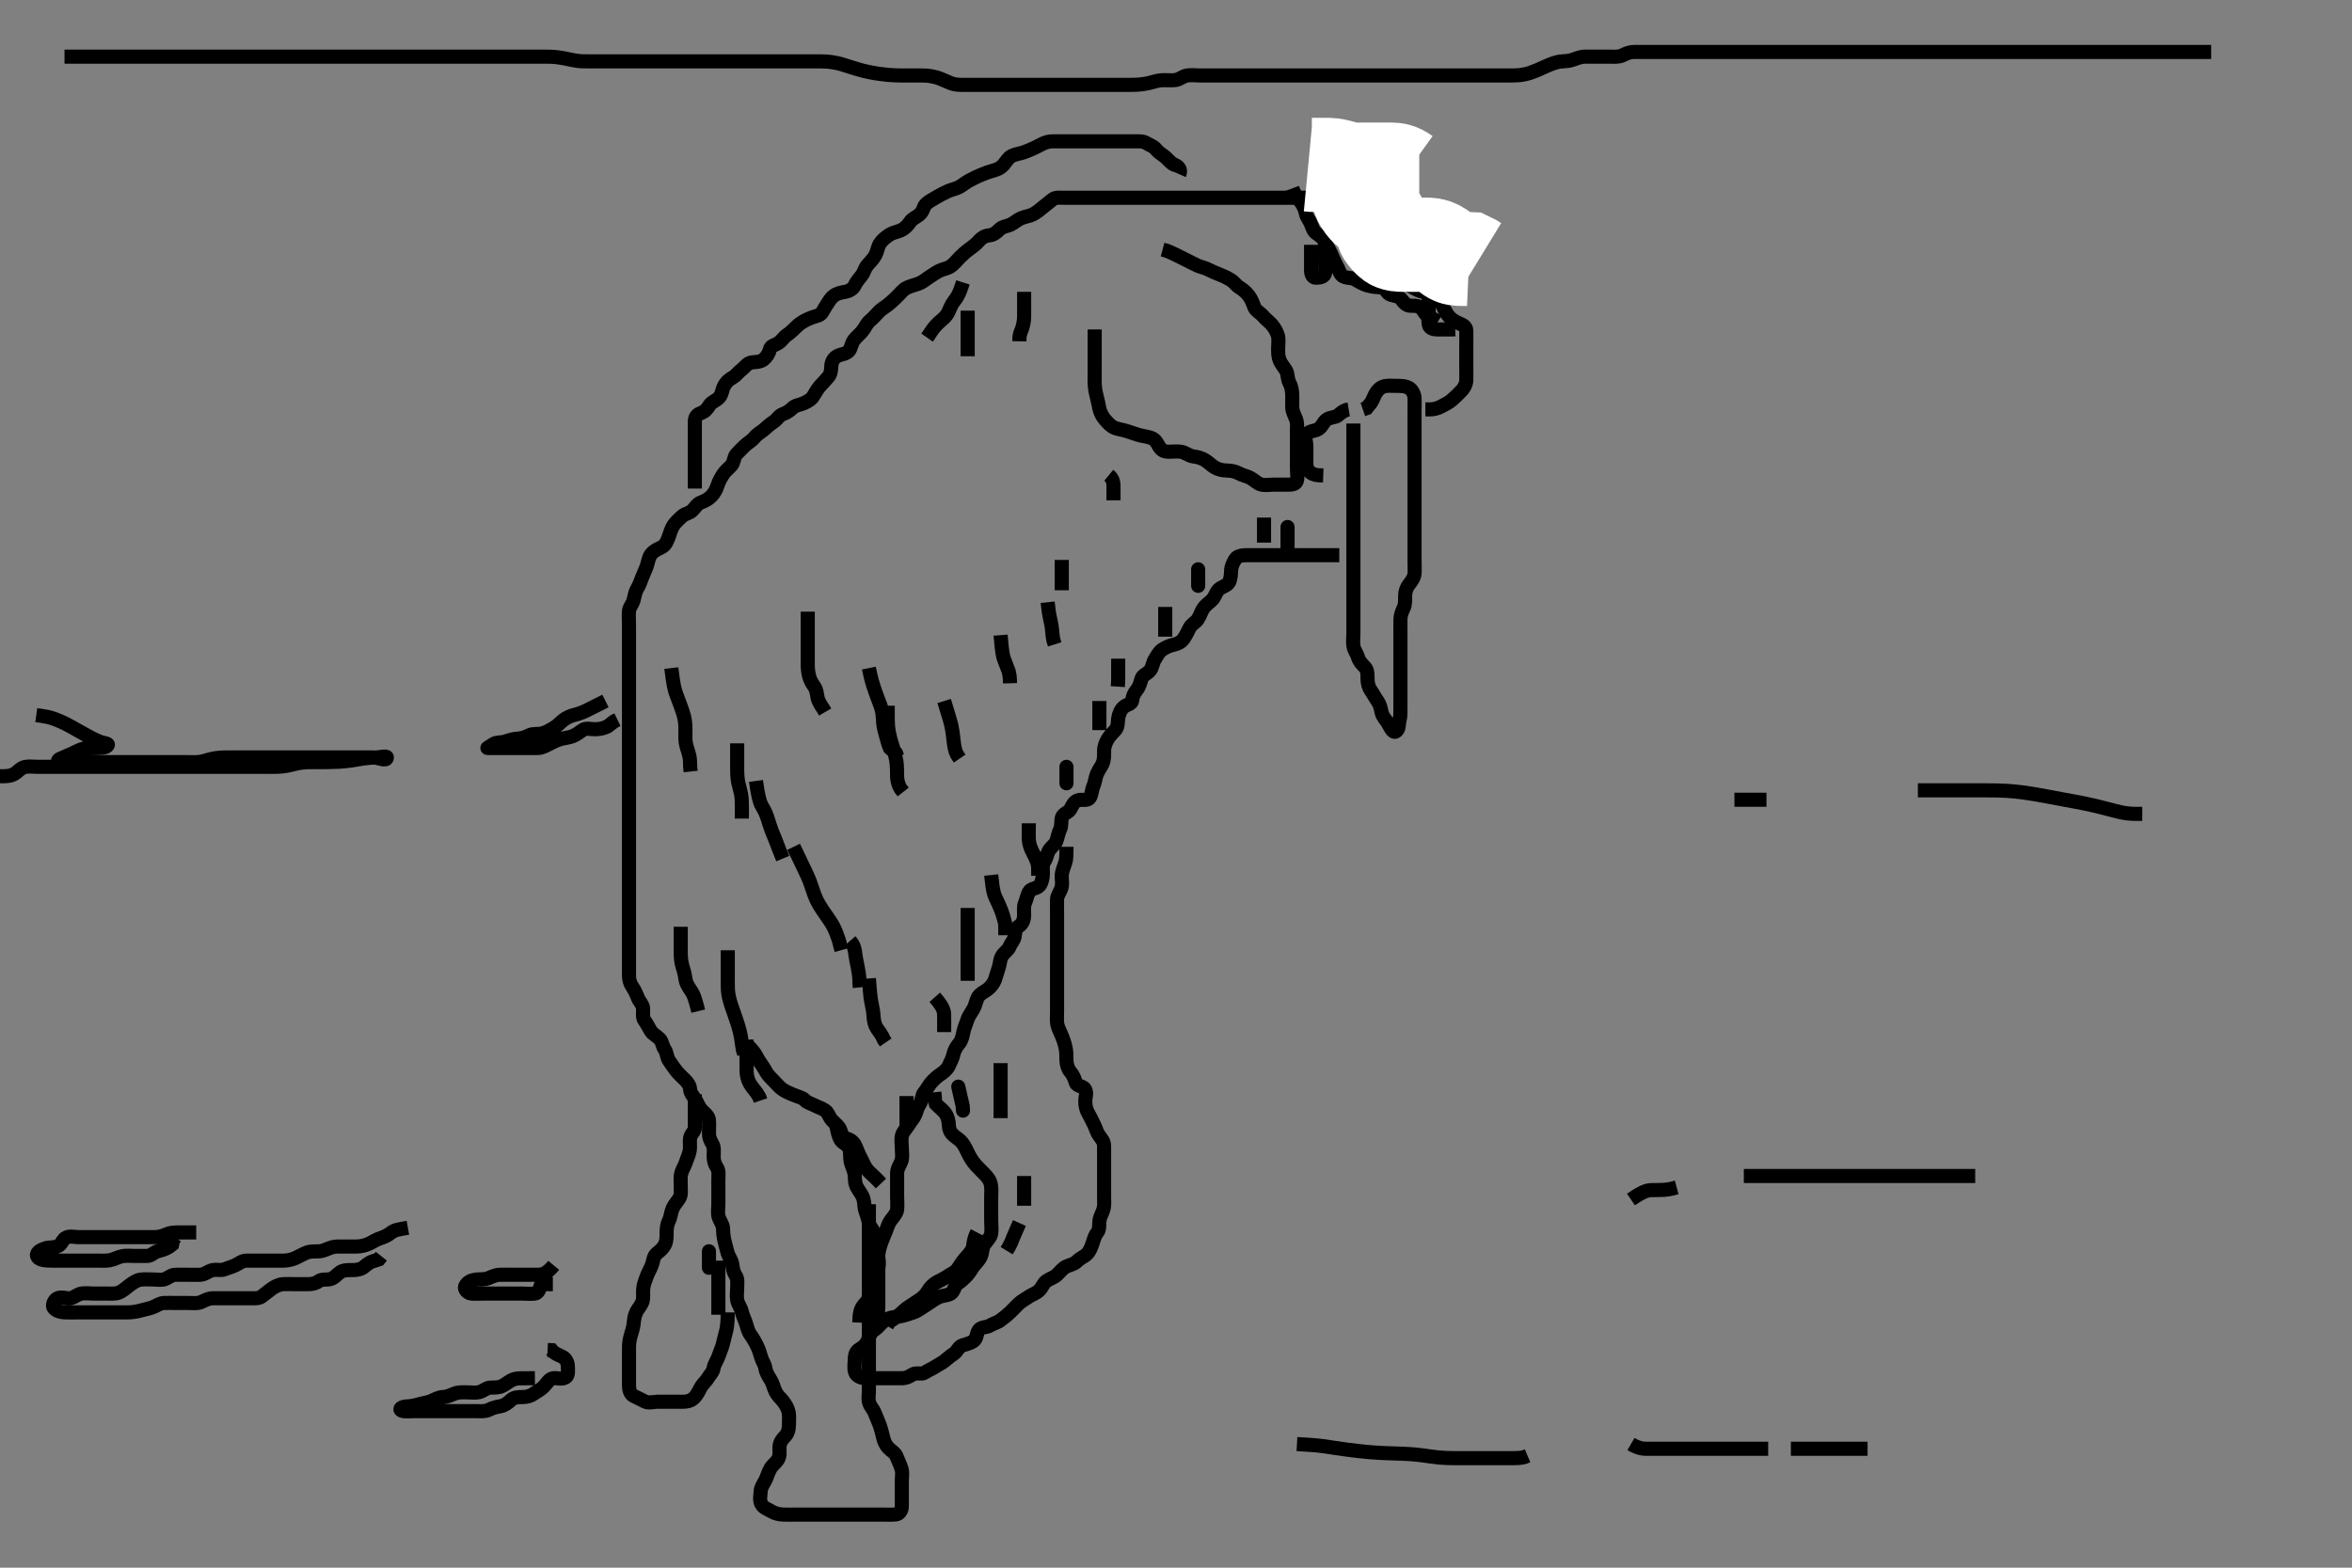 <svg width="500" height="333.333" xmlns="http://www.w3.org/2000/svg" xmlns:svg="http://www.w3.org/2000/svg" xmlns:xlink="http://www.w3.org/1999/xlink">
 <rect width="100%" height="100%" fill="#808080" stroke="none"/>
 <!-- Created with SVG-edit - http://svg-edit.googlecode.com/ -->
 <g display="inline" class="layer">
  <title>Layer 1</title>
  <path t="4673,4768,4768,4776,4776,4784,4792,4800,4808,4816,4816,4824,4840,4847,4848,4848,4864,4880,4881,4903,4903,4911,4927,4944,4952,4952,4967,4983,4983,4999,5008,5023,5031,5047,5056,5064,5064,5088,5088,5095,5103,5127,5136,5167,5167,5175,5175,5200,5200,5216,5231,5239,5255,5256,5263,5264,5281,5281,5296,5303,5304,5314,5330,5330,5344,5344,5376,5376,5424,5431,5600,5600,5649,5649,5792,5807,5815,5815,5832,5832,5840,5840,5857,5857,5872,5887,5887,5903,5903,5913,5913,5919,5935,5945,5952,5976,5983,5984,5999,6009,6009,6016,6039,6040,6047,6048,6064,6087,6104,6119,6136,6136,6136,6145,6168,6176,6176,6199,6200,6207,6224,6239,6248,6248,6256,6256,6271,6280,6297,6313,6318,6328,6343,6344,6351,6359,6359,6392,6399,6423,6431,6440,6463,6463,6488,6511,6511,6511,6527,6568,6568,6592,6592,6664,6665,6815,6834,6834,6984,6984,7120,7136,7136,7161,7256,7256,7295,7327,7327,7328,7351,7360,7376,7407" d="M287.713,90.05C287.713,92.998 287.713,93.789 287.713,94.717C287.713,95.508 287.713,96.45 287.713,97.35C287.713,98.25 287.713,99.15 287.713,100.05C287.713,100.85 287.713,101.75 287.713,102.722C287.713,103.593 287.713,104.301 287.713,105.282C287.713,106.24 287.713,107.217 287.713,108.05C287.713,108.883 287.713,109.745 287.713,110.65C287.713,111.55 287.713,112.461 287.713,113.371C287.713,114.225 287.713,115.165 287.713,116.05C287.713,116.85 287.713,117.75 287.713,118.65C287.713,119.55 287.713,120.45 287.713,121.35C287.713,122.251 287.713,123.217 287.713,124.05C287.713,124.883 287.713,125.745 287.713,126.65C287.713,127.55 287.713,128.45 287.713,129.354C287.713,130.371 287.713,131.05 287.713,132.029C287.713,132.803 287.713,133.703 287.713,134.566C287.713,135.529 287.581,136.46 287.718,137.35C287.861,138.283 288.449,138.929 288.665,139.703C288.904,140.56 289.506,141.194 290.145,141.849C290.77,142.488 290.712,143.534 290.713,144.225C290.715,145.293 290.946,146.142 291.418,146.807C291.926,147.525 292.273,148.251 292.912,149.165C293.331,149.764 293.541,150.67 293.734,151.55C293.92,152.402 294.535,152.922 295.013,153.703C295.432,154.386 296.023,155.884 296.688,155.567C297.477,155.191 297.294,154.053 297.546,153.05C297.741,152.274 297.713,151.217 297.713,150.425C297.713,149.566 297.713,148.703 297.713,147.803C297.713,146.883 297.713,146.029 297.713,145.05C297.713,144.261 297.713,143.217 297.713,142.461C297.713,141.55 297.713,140.65 297.713,139.75C297.713,138.85 297.713,137.95 297.713,137.05C297.713,136.25 297.713,135.414 297.713,134.397C297.713,133.703 297.693,132.675 297.713,131.729C297.731,130.875 297.999,130.106 298.36,129.354C298.78,128.483 298.709,127.55 298.713,126.65C298.718,125.745 299.034,124.873 299.564,124.225C299.997,123.694 300.656,122.813 300.713,121.95C300.773,121.052 300.713,120.165 300.713,119.225C300.713,118.534 300.713,117.461 300.713,116.65C300.713,115.745 300.713,114.729 300.713,114.05C300.713,113.071 300.713,112.251 300.713,111.35C300.713,110.45 300.713,109.55 300.713,108.65C300.713,107.75 300.713,106.85 300.713,105.95C300.713,105.165 300.713,104.225 300.713,103.217C300.713,102.354 300.713,101.55 300.713,100.65C300.713,99.75 300.713,98.85 300.713,97.95C300.713,97.05 300.713,96.25 300.713,95.378C300.713,94.282 300.713,93.55 300.713,92.818C300.713,91.711 300.713,90.729 300.713,90.05C300.713,89.071 300.713,88.166 300.713,87.225C300.713,86.534 300.761,85.549 300.71,84.566C300.675,83.873 300.194,82.856 299.528,82.497C298.651,82.022 297.713,82.05 296.913,82.05C295.956,82.05 295.045,81.954 294.366,82.107C293.303,82.345 292.682,83.199 292.324,83.875C291.966,84.55 291.713,85.508 291.066,86.103L290.544,86.766L289.713,87.05" id="svg_2" stroke-width="3" stroke="#000" fill="none"/>
  <path t="8409,8464,8464,8471,8471,8471,8480,8480,8511,8536,8543,8576,8577,8608,8632,8664,8664,8671,8671,8775,8816,8816,8839,8855,8855,8871,8888,8911,8911,8920,8920,8920,8929,8943,8944,8951,8975,8983,8983,9008,9039,9040,9056,9072,9072,9079,9080,9096,9104,9112,9136,9136,9168,9168,9183,9265,9265,9280,9280,9295,9296,9311,9368,9368,9392,9392,9399,9431,9439,9439,9447,9464,9487,9503,9504,9527,9534,9534,9561,9561,9592,9615,9615,9632,9680,9704,9792,9855,9855,9855,9855,9888,9889,9905,9905,9914,9935,9951,10736,10736,10760,10777,10784,10784,10815,10839,10839,10864,10887,10911,10912,10920,10920,10935,10945,10946,10960,10967,10976,11007,11007,11007,11015,11015,11023,11023,11040,11047,11063,11079,11079,11087,11088,11095,11104,11112,11127,11135,11144,11160,11176,11176,11184,11184,11199,11199,11224,11224,11224,11232,11240,11240,11247,11248,11248,11256,11272,11272,11288,11289,11295,11312,11313,11327,11328,11351,11351,11358,11358,11367,11376,11376,11391,11391,11398,11407,11414,11415,11415,11430,11438,11462,11471,11478,11478,11486,11503,11510,11526,11575,11576,11591,11592,11615,11616,11623,11647,11671,11671,11678,11679,11688,11695,11712,11727,11727,11727,11735,11735,11751,11751,11783,11792,11823,11823,11855,11855,11872,11872,11888,11888,11904,11904,11904,11911,11911,11936,11936,11945,11951,11991,12007,12007,12015,12039,12047,12055,12056,12071,12072,12079,12103,12119,12129,12136,12136,12159,12159,12166,12176,12191,12198,12217,12230,12239,12239,12247,12248,12262,12271,12278,12279,12288,12295,12320,12320,12358,12358,12358,12384,12384,12415,12416,12447,12447,12447,12463,12463,12512,12519,12535,12535,12559,12559,12583,12607,12632,12656,12679,12694,12710,12710,12711,12718,12718,12742,12742,12767,12775,12775,12783,12792,12799,12799,12807,12807,12815,12847,12862,12872,12895,12927,12927,12984,12984,13023,13024,13031,13031,13032,13047,13048,13127,13128,13143,13159,13176,13192,13192,13232,13264,13264,13264,13288,13289,13295,13296,13319,13336,13344,13344,13359,13359,13376,13376,13391,13399,13415,13415,13440,13440,13456,13456,13456,13472,13495,13496,13496,13519,13528,13536,13551,13552,13567,13568,13577,13584,13584,13609,13609,13624,13625,13626,13640,13647,13648,13672,13672,13679,13696,13743,13743,13751,13751,13767,13792,13799,13800,13848,13848,13864,13936,13936,13936,13960,13984,13984,13992,14015,14047,14064,14071,14096,14096,14111,14111,14119,14119,14135,14151,14151,14167,14184,14193,14216,14224,14225,14247,14280,14280,14320,14359,14359,14384,14384,14399,14400,14415,14416,14416,14440,14487,14488,14496,14512,14530,14530,14551,14584,14601,14601,14607,14616,14616,14639,14647,14672,14687,14688,14711,14712,14719,14720,14735,14744,14752,14760,14761,14767,14777,14808,14808,14832,14841,14842,14864,14871,14872,14896,14896,14904,14919,14920,14930,14931,14946,14946,14952,14952,14960,14960,14967,14967,14984,14993,15016,15016,15023,15031,15032,15040,15040,15041,15047,15047,15063,15072,15072,15079,15088,15089,15095,15112,15112,15112,15119,15120,15128,15128,15136,15137,15144,15151,15152,15152,15167,15176,15176,15183,15183,15193,15208,15208,15214,15215,15215,15224,15225,15231,15240,15247,15255,15262,15271,15279,15279,15295,15295,15304,15305,15319,15319,15328,15344,15344,15360,15361,15367,15367,15368,15375,15375,15383,15399,15399,15408,15415,15431,15431,15447,15448,15448,15463,15463,15472,15472,15479,15479,15488,15488,15488,15495,15495,15504,15505,15512,15528,15528,15528,15536,15545,15545,15552,15561,15576,15592,15592,15598,15599,15614,15615,15624,15625,15639,15655,15655,15663,15679,15679,15688,15688,15704,15718,15728,15729,15729,15751,15759,15774,15775,15792,15792,15798,15798,15807,15814,15823,15840,15840,15847,15847,15863,15879,15879,15896,15896,15919,15919,15935,15944,15960,15975,15983,15983,15983,15993,16016,16023,16023,16039,16040,16056,16056,16056,16071,16072,16079,16079,16088,16120,16120,16121,16135,16137,16151,16152,16152,16153,16160,16160,16175,16176,16183,16184,16194,16201,16209,16215,16231,16231,16240,16241,16247,16272,16272,16288,16289,16289,16296,16297,16312,16312,16313,16320,16320,16337,16353,16354,16358,16359,16366,16367,16382,16383,16391,16415,16415,16415,16447,16447,16455,16455,16463,16479,16503,16535,16543,16559,16560,16560,16567,16575,16576,16592,16655,16663,16664,16679,16679,16688,16688,16695,16695,16704,16751,16777,16792,16793,16840,16841,16856,16856,16863,16864,16872,16872,16879,16880,16888,16928,16929,16943,16951,16952,16962,16968,16977,17056,17056,17080,17096,17111,17119,17144,17144,17192,17216,17216,17231,17255,17256,17272,17279,17287,17288,17295,17304,17311,17328,17328,17359,17359,17392,17392,17399,17415,17415,17488,17489,17503,17512,17513,17529,17538,17550,17574,17575,17592,17592,17631,17648,17650,17655,17664,17664,17775,17775,17824,17824,17825,17831,17841,17841,17846,17928,17935,17936,17937,17946,17946,17961,17962,17976,17978,17983,18088,18111,18143,18144,18160,18161,18162,18176,18183,18199,18215,18225,18239,18240,18271,18319,18320,18384,18385,18385,18408,18409,18415,18440,18448,18448,18544" d="M284.713,118.05C282.703,118.05 281.928,118.05 280.88,118.05C279.949,118.05 279.318,118.05 278.314,118.05C277.37,118.05 276.47,118.05 275.513,118.05C274.613,118.05 273.713,118.05 272.913,118.05C272.013,118.05 271.077,118.05 270.228,118.05C269.502,118.05 268.513,118.05 267.549,118.05C266.598,118.05 265.713,118.048 264.956,118.05C264.065,118.052 263.037,118.211 262.63,118.851C262.127,119.643 261.744,120.46 261.713,121.371C261.689,122.071 261.641,123.091 261.266,123.829C260.911,124.529 259.712,124.727 259.046,125.383C258.522,125.9 258.286,126.864 257.728,127.486C257.189,128.086 256.401,128.51 255.823,129.35C255.332,130.063 255.183,130.814 254.652,131.65C254.23,132.314 253.275,132.72 252.882,133.533C252.519,134.286 252.124,135.054 251.66,135.754C251.155,136.518 250.383,136.887 249.538,137.075C248.587,137.287 247.844,137.635 247.113,138.111C246.313,138.632 246.025,139.41 245.514,140.166C245.08,140.809 245.016,141.82 244.544,142.481C243.958,143.3 242.937,143.486 242.698,144.235C242.405,145.157 242.232,145.986 241.66,146.693C241.07,147.424 240.787,148.053 240.713,148.85C240.627,149.776 239.538,149.751 238.882,150.335C238.207,150.936 237.869,151.818 237.724,152.686C237.584,153.522 237.726,154.489 237.145,155.165C236.656,155.734 235.916,156.396 235.429,157.25C235.063,157.892 234.715,158.75 234.713,159.65C234.711,160.55 234.769,161.502 234.38,162.383C234.068,163.089 233.666,163.547 233.281,164.367C232.825,165.338 232.835,166.252 232.429,167.165C232.1,167.904 232.122,168.872 231.677,169.614C231.243,170.338 230.046,169.956 229.366,170.107C228.316,170.339 228.002,171.222 227.546,172.05C227.142,172.784 226.04,172.974 225.77,173.76C225.507,174.525 225.744,175.552 225.36,176.354C224.935,177.245 224.908,177.923 224.546,178.883C224.238,179.704 223.323,180.13 222.88,181.05C222.568,181.697 222.47,182.521 221.997,183.219C221.487,183.974 221.745,185.051 221.702,185.85C221.66,186.652 221.482,187.734 220.951,188.336C220.353,189.013 219.134,188.867 218.734,189.661C218.334,190.456 218.215,191.27 217.88,192.05C217.574,192.761 217.721,193.875 217.713,194.566C217.703,195.529 217.411,196.424 216.613,196.929C215.844,197.416 215.824,198.157 215.713,199.05C215.602,199.949 214.91,200.516 214.652,201.235C214.354,202.064 213.517,202.405 212.956,203.371C212.587,204.006 212.572,205.059 212.288,205.839C212.021,206.574 211.785,207.573 211.491,208.371C211.233,209.075 210.576,209.922 209.888,210.414C209.224,210.888 208.215,211.362 207.834,212.15C207.482,212.881 207.315,213.896 206.912,214.566C206.458,215.319 205.855,216.156 205.66,216.807C205.389,217.716 205.005,218.44 204.797,219.449C204.641,220.206 204.468,221.196 203.912,221.849C203.361,222.494 202.85,223.374 202.713,224.05C202.514,225.033 202.089,225.756 201.688,226.65C201.37,227.358 200.542,228.042 199.898,228.45C199.278,228.843 198.531,229.538 197.997,230.134C197.459,230.734 197.049,231.602 196.418,232.354C195.957,232.903 196.047,234.006 195.492,234.807C195.034,235.468 194.9,236.206 194.546,237.05C194.247,237.765 193.524,238.54 193.113,239.225C192.626,240.036 191.972,240.574 191.749,241.45C191.526,242.327 191.713,243.371 191.713,244.05C191.713,245.028 191.909,245.883 191.656,246.75C191.399,247.627 190.742,248.358 190.713,249.383C190.694,250.055 190.713,250.799 190.713,251.907C190.713,252.798 190.713,253.703 190.713,254.397C190.713,255.414 190.82,256.357 190.71,257.251C190.625,257.95 189.974,258.675 189.418,259.397C188.847,260.14 188.659,260.945 188.277,261.897C188.027,262.519 187.6,263.466 187.324,264.265C187.057,265.036 186.757,266.077 186.714,266.933C186.667,267.874 186.933,268.596 186.677,269.639C186.463,270.513 185.774,271.144 185.713,272.05C185.662,272.805 186.002,273.98 185.546,274.717C185.108,275.425 184.713,276.05 184.713,276.935C184.713,277.875 184.713,278.566 184.713,279.639C184.713,280.45 184.713,281.35 184.713,282.251C184.713,283.217 184.713,284.05 184.713,285.028C184.713,285.849 184.713,286.65 184.713,287.55C184.713,288.45 184.713,289.35 184.713,290.25C184.713,291.15 184.713,292.05 184.713,292.935C184.713,293.875 184.713,294.566 184.713,295.639C184.713,296.461 184.528,297.401 184.749,298.189C185.009,299.113 185.661,299.609 185.998,300.537C186.281,301.313 186.726,302.212 187.009,302.998C187.29,303.784 187.524,304.721 187.713,305.529C187.911,306.377 188.163,307.128 188.88,307.883C189.461,308.496 190.272,308.871 190.603,309.703C190.931,310.524 191.333,311.327 191.628,312.251C191.922,313.175 191.713,313.875 191.713,314.883C191.713,315.745 191.713,316.65 191.713,317.55C191.713,318.45 191.713,319.35 191.713,320.25C191.713,321.15 191.22,321.931 190.426,322.014C189.717,322.088 188.682,322.05 187.83,322.05C186.888,322.05 186.197,322.05 185.088,322.05C184.229,322.05 183.366,322.05 182.47,322.05C181.512,322.05 180.546,322.05 179.888,322.05C178.88,322.05 178.018,322.05 177.113,322.05C176.213,322.05 175.313,322.05 174.413,322.05C173.513,322.05 172.613,322.05 171.899,322.05C170.945,322.05 170.213,322.05 169.046,322.05C168.213,322.05 167.379,322.073 166.462,322.039C165.717,322.012 164.668,321.788 163.965,321.345C163.215,320.874 162.293,320.662 161.827,319.75C161.415,318.942 161.665,317.949 161.713,317.05C161.756,316.246 162.284,315.536 162.713,314.717C163.054,314.064 163.225,313.256 163.813,312.193C164.163,311.561 165.044,310.942 165.428,310.25C165.885,309.425 165.653,308.527 165.716,307.566C165.773,306.697 166.316,305.972 166.862,305.425C167.515,304.771 167.702,303.875 167.713,302.935C167.724,301.95 167.807,301.037 167.656,300.293C167.466,299.362 166.984,298.621 166.392,297.85C165.924,297.24 165.284,296.785 164.823,295.803C164.415,294.934 164.318,294.201 163.912,293.534C163.376,292.652 162.838,291.845 162.713,290.95C162.586,290.043 162.041,289.447 161.797,288.566C161.564,287.723 161.276,286.854 160.88,286.05C160.523,285.327 160.11,284.591 159.564,283.839C159.009,283.075 158.848,282.242 158.63,281.535C158.316,280.512 157.864,279.723 157.688,278.875C157.52,278.065 156.903,277.4 156.724,276.45C156.553,275.545 156.713,274.728 156.713,273.839C156.713,272.85 156.908,271.983 156.36,271.16C155.902,270.471 155.805,269.72 155.677,268.875C155.532,267.914 154.942,267.27 154.713,266.508C154.419,265.526 154.274,264.803 154.066,264.055C153.779,263.026 153.738,262.049 153.713,261.25C153.684,260.349 153.027,259.627 152.77,258.75C152.517,257.884 152.713,256.95 152.713,256.05C152.713,255.293 152.713,254.393 152.713,253.645C152.713,252.651 152.713,251.707 152.713,250.803C152.713,249.883 152.904,248.962 152.36,248.16C151.901,247.481 151.713,246.75 151.713,245.849C151.713,244.883 151.885,243.985 151.429,243.218C150.994,242.485 150.718,241.865 150.713,240.934C150.707,239.883 150.779,239.222 150.713,238.217C150.656,237.349 149.951,236.8 149.361,236.236C148.667,235.571 148.399,234.784 148.018,234.112C147.484,233.171 146.762,232.483 146.718,231.698C146.667,230.813 146.187,230.174 145.613,229.607C144.997,228.999 144.261,228.324 143.766,227.693C143.205,226.978 142.8,226.341 142.234,225.529C141.722,224.795 141.802,223.843 141.288,223.111C140.826,222.454 140.824,221.551 140.27,220.95C139.65,220.276 138.803,219.937 138.36,219.225C137.77,218.276 137.521,217.662 136.997,216.966C136.533,216.35 136.757,215.291 136.709,214.402C136.666,213.616 135.952,212.988 135.66,212.288C135.298,211.419 135.024,210.692 134.418,209.807C133.893,209.041 133.714,208.25 133.713,207.414C133.712,206.393 133.713,205.645 133.713,204.651C133.713,203.886 133.713,202.934 133.713,201.883C133.713,201.225 133.713,200.217 133.713,199.425C133.713,198.393 133.713,197.645 133.713,196.65C133.713,195.85 133.713,194.85 133.713,194.071C133.713,193.071 133.713,192.251 133.713,191.35C133.713,190.529 133.713,189.566 133.713,188.703C133.713,187.803 133.713,186.883 133.713,186.029C133.713,185.05 133.713,184.25 133.713,183.45C133.713,182.454 133.713,181.707 133.713,180.675C133.713,179.729 133.713,179.05 133.713,177.935C133.713,177.05 133.713,176.25 133.713,175.378C133.713,174.507 133.713,173.789 133.713,172.998C133.713,171.737 133.713,170.897 133.713,169.934C133.713,169.166 133.713,168.225 133.713,167.534C133.713,166.529 133.713,165.507 133.713,164.799C133.713,164.055 133.713,162.86 133.713,161.883C133.713,161.225 133.713,160.217 133.713,159.354C133.713,158.529 133.713,157.563 133.713,156.803C133.713,155.883 133.713,155.102 133.713,154.06C133.713,153.193 133.713,152.253 133.713,151.35C133.713,150.45 133.713,149.55 133.713,148.65C133.713,147.75 133.713,146.85 133.713,145.95C133.713,145.236 133.713,144.282 133.713,143.55C133.713,142.383 133.713,141.571 133.713,140.729C133.713,139.875 133.713,138.934 133.713,137.883C133.713,137.225 133.713,136.217 133.713,135.389C133.713,134.507 133.713,133.789 133.713,132.998C133.713,131.737 133.625,130.892 133.714,129.935C133.798,129.038 134.458,128.512 134.677,127.65C134.899,126.777 135.037,125.872 135.418,125.236C135.97,124.313 136.21,123.528 136.413,122.998C136.807,121.969 137.257,121.115 137.546,120.217C137.796,119.441 137.902,118.499 138.396,117.875C139.126,116.952 139.973,116.726 140.651,116.354C141.486,115.896 141.772,115.156 142.138,114.225C142.413,113.527 142.647,112.499 143.156,111.729C143.517,111.182 144.189,110.49 144.956,109.812C145.677,109.173 146.549,109.171 147.192,108.529C147.833,107.89 148.179,107.136 149.034,106.828C149.732,106.577 150.611,106.121 151.192,105.529C151.902,104.806 152.266,104.077 152.592,103.071C152.819,102.369 153.266,101.552 153.813,100.729C154.239,100.087 155.006,99.527 155.546,98.883C156.037,98.299 156.039,97.155 156.514,96.619C157.152,95.901 157.751,95.349 158.377,94.729C158.94,94.171 159.758,93.798 160.458,92.937C161.027,92.237 161.747,91.925 162.413,91.345C163.053,90.788 163.599,90.251 164.528,89.65C165.144,89.251 165.646,88.312 166.418,88.054C167.27,87.77 167.94,87.275 168.47,86.755C169.115,86.123 170.103,86.106 170.956,85.697C171.765,85.31 172.484,84.929 172.913,84.198C173.398,83.37 173.907,82.522 174.428,81.969C175.075,81.28 175.589,80.734 176.138,80.075C176.656,79.455 176.69,78.507 176.724,77.81C176.768,76.901 177.242,76.108 178.018,75.697C178.89,75.235 179.755,75.372 180.47,74.607C180.912,74.135 180.994,73.012 181.574,72.261C182.026,71.675 182.862,70.964 183.302,70.425C183.968,69.609 184.217,68.815 184.913,68.218C185.63,67.603 186.191,66.994 186.598,66.533C187.306,65.731 187.984,65.42 188.88,64.717C189.41,64.3 190.196,63.553 190.703,63.055C191.576,62.199 191.95,61.58 192.813,61.171C193.547,60.824 194.524,60.588 195.229,60.334C196.155,60.001 196.717,59.443 197.418,58.997C198.211,58.492 199.015,57.913 199.713,57.571C200.526,57.172 201.37,57.137 202.113,56.614C202.902,56.058 203.346,55.41 204.035,54.729C204.546,54.222 205.297,53.509 206.112,52.934C206.68,52.532 207.548,51.885 208.088,51.235C208.599,50.62 209.362,50.128 210.229,50.053C211.19,49.968 211.845,49.423 212.349,48.901C213.105,48.118 213.939,48.174 214.829,47.765C215.522,47.446 216.344,46.706 217.06,46.407C217.937,46.041 218.899,45.925 219.549,45.603C220.34,45.212 221.104,44.558 221.692,44.071C222.536,43.371 223.134,42.903 223.766,42.403C224.414,41.889 225.413,42.05 226.313,42.05C227.134,42.05 228.046,42.05 228.964,42.05C229.708,42.05 230.742,42.05 231.713,42.05C232.513,42.05 233.413,42.05 234.234,42.05C235.197,42.05 236.06,42.05 236.965,42.05C237.682,42.05 238.718,42.05 239.462,42.05C240.57,42.05 241.404,42.05 242.313,42.05C243.213,42.05 244.124,42.05 245.034,42.05C245.713,42.05 246.83,42.05 247.523,42.05C248.481,42.05 249.213,42.05 250.38,42.05C251.192,42.05 252.034,42.05 252.888,42.05C253.829,42.05 254.597,42.05 255.538,42.05C256.546,42.05 257.409,42.05 258.234,42.05C259.197,42.05 260.06,42.05 260.956,42.05C261.913,42.05 262.813,42.05 263.713,42.05C264.513,42.05 265.413,42.05 266.313,42.05C267.213,42.05 268.124,42.05 269.034,42.05C269.713,42.05 270.828,42.05 271.713,42.05C272.513,42.05 273.349,42.05 274.366,42.05C275.06,42.05 276.077,42.05 277.013,42.05C277.914,42.05 278.605,41.953 279.528,42.061C280.487,42.172 281.19,42.824 281.63,43.619C282.021,44.324 282.263,45.191 282.898,45.639C283.669,46.183 284.41,46.749 285.013,47.35C285.714,48.049 286.313,48.65 286.913,49.25C287.513,49.85 288.185,50.647 289.034,50.929C289.823,51.19 290.679,51.45 291.213,52.05C291.767,52.672 291.958,53.555 292.324,54.225C292.856,55.198 293.412,55.746 294.013,56.35C294.712,57.051 295.28,57.685 295.913,58.249C296.676,58.928 297.205,59.331 297.935,59.929C298.557,60.438 299.481,60.618 300.213,61.05C300.945,61.482 301.893,61.993 302.713,62.05C303.511,62.106 304.256,62.276 304.935,62.929C305.585,63.553 306.22,64.088 306.513,64.653C307.025,65.639 307.343,66.443 307.914,67.165C308.413,67.795 309.167,68.313 310.06,68.693C310.927,69.061 311.684,69.406 311.713,70.251C311.746,71.216 311.713,72.071 311.713,73.05C311.713,73.839 311.713,74.565 311.713,75.639C311.713,76.45 311.713,77.35 311.713,78.25C311.713,79.15 311.738,80.05 311.713,80.85C311.684,81.751 311.156,82.596 310.741,83.021C309.954,83.826 309.487,84.317 308.718,84.987C307.882,85.716 307.224,85.949 306.413,86.403C305.577,86.87 304.713,87.05 303.913,87.05L303.013,87.05" id="svg_3" stroke-width="3" stroke="#000" fill="none"/>
  <path t="19339,19415,19415,19431,19431,19447,19462,19510,19510,19518,19518,19565,19598,19638,19639,19662,19662,19695,19711,19734,19750,19768,19776,19799,19799,19879" d="M286.713,87.05C285.713,87.217 285.161,87.714 284.409,88.345C283.86,88.806 282.719,88.665 281.956,89.271C281.267,89.819 281.105,90.707 280.229,91.249C279.564,91.659 278.339,91.62 277.835,92.272C277.251,93.025 277.713,94.05 277.713,94.883C277.713,95.745 277.713,96.65 277.713,97.55C277.713,98.45 277.633,99.406 278.138,100.025C278.691,100.702 279.423,100.993 280.23,101.049L281.302,101.086" id="svg_4" stroke-width="3" stroke="#000" fill="none"/>
  <path t="21516,21615,21615,21632,21632,21646,21663,21727,21774,21775,21857,21895,21895,22007,22007,22255,22255" d="M303.713,61.05C303.713,62.05 303.713,62.807 303.713,63.703C303.713,64.566 303.713,65.529 303.713,66.45C303.713,67.354 303.578,68.231 303.734,69.029C303.919,69.98 305.034,70.05 305.713,70.05C306.692,70.05 307.523,70.05 308.477,70.049L309.354,70.014" id="svg_5" stroke-width="3" stroke="#000" fill="none"/>
  <path t="26487,26646,26654,26654,26663,26663,26678,26678,26687,26694,26710,26710,26725,26774,26790,26814,26823,26823,26830,26830,26839,26846,26846,26862,26870,26887,26887,26894,26895,26895,26909,26909,26919,26919,26927,26935,26951,26951,26951,26966,26966,26990,26990,26990,26999,26999,27014,27014,27014,27023,27023,27038,27039,27039,27046,27046,27046,27055,27055,27063,27063,27070,27078,27078,27094,27095,27095,27111,27119,27127,27127,27127,27135,27135,27145,27160,27160,27167,27174,27181,27181,27181,27197,27207,27207,27213,27229,27229,27245,27245,27253,27261,27261,27277,27285,27285,27293,27301,27318,27318,27326,27326,27326,27342,27342,27351,27351,27358,27367,27374,27382,27390,27390,27406,27406,27415,27415,27423,27423,27429,27439,27446,27454,27454,27462,27462,27471,27479,27486,27486,27494,27503,27503,27510,27519,27519,27534,27534,27557,27557,27574,27574,27590,27598,27607,27623,27623,27630,27630,27646,27671,27686,27687,27702,27710,27710,27719,27719,27734,27743,27743,27766,27776,27791,27814,27814,27823" d="M250.713,37.05C251.151,36.05 250.546,35.383 249.713,35.05C248.88,34.717 248.358,33.93 247.713,33.383C247.105,32.868 246.321,32.469 245.761,31.754C245.222,31.066 244.482,30.906 243.665,30.403C242.957,29.967 242.013,30.05 241.192,30.05C240.228,30.05 239.502,30.05 238.513,30.05C237.734,30.05 236.735,30.05 235.713,30.05C234.913,30.05 234.013,30.05 233.192,30.05C232.226,30.05 231.466,30.05 230.546,30.05C229.765,30.05 228.723,30.05 227.856,30.05C226.965,30.05 226.06,30.05 225.197,30.05C224.234,30.05 223.383,29.957 222.392,30.271C221.667,30.501 221.116,30.86 220.109,31.35C219.48,31.655 218.551,32.063 217.765,32.345C216.979,32.627 215.798,32.784 215.098,33.147C214.294,33.564 213.92,34.353 213.366,34.992C212.637,35.832 211.896,36.066 210.944,36.335C210.186,36.549 209.387,36.829 208.398,37.25C207.727,37.535 207.108,37.837 206.118,38.35C205.365,38.74 204.666,39.353 203.914,39.765C203.131,40.193 202.221,40.322 201.502,40.661C200.504,41.131 199.719,41.525 199.198,41.85C198.322,42.398 197.366,42.807 196.713,43.55C196.293,44.027 196.282,44.973 195.392,45.686C194.692,46.246 193.933,46.468 193.428,47.25C192.998,47.914 192.271,48.64 191.512,48.966C190.595,49.359 189.863,49.442 189.197,49.851C188.312,50.394 187.509,51.07 187.07,51.75C186.585,52.502 186.542,53.396 186.102,54.225C185.662,55.056 185.069,55.599 184.418,56.35C183.839,57.017 183.7,57.9 183.192,58.55C182.592,59.317 182.069,59.88 181.66,60.75C181.323,61.468 180.392,61.93 179.692,62.05C178.713,62.218 177.859,62.404 177.198,62.937C176.375,63.599 176.16,64.249 175.514,65.165C175.093,65.762 174.776,66.803 174.009,67.045C173.154,67.315 172.358,67.557 171.512,67.967C170.856,68.285 170.049,68.747 169.366,69.402C168.723,70.017 168.109,70.669 167.392,71.15C166.596,71.684 166.151,72.521 165.428,72.965C164.646,73.445 163.863,73.499 163.688,74.235C163.464,75.174 162.967,75.911 162.313,76.439C161.568,77.041 160.536,76.939 159.734,77.071C158.853,77.216 158.373,78.041 157.713,78.55C156.948,79.14 156.513,79.82 155.826,80.219C155.019,80.689 154.416,81.136 153.882,82.166C153.51,82.883 153.51,83.809 152.912,84.481C152.254,85.219 151.266,85.447 150.834,86.15C150.306,87.009 149.885,87.52 148.88,87.883C148.095,88.167 147.715,88.754 147.713,89.686C147.711,90.534 147.713,91.397 147.713,92.425C147.713,93.371 147.713,94.05 147.713,95.028C147.713,95.849 147.713,96.807 147.713,97.703C147.713,98.566 147.713,99.529 147.713,100.35C147.713,101.25 147.713,102.15 147.713,102.935L147.713,103.875" id="svg_6" stroke-width="3" stroke="#000" fill="none"/>
  <path t="29236,29256,29256,29263,29263,29270,29279,29288,29288,29303,29303,29312,29312,29312,29328,29328,29328,29335,29335,29335,29352,29352,29360,29361,29368,29368,29383,29383,29383,29399,29399,29400,29408,29408,29415,29415,29415,29424,29424,29464,29464,29495,29495,29503,29509,29513,29519,29527,29527,29535,29535,29536,29543,29543,29543,29552,29552,29648,29656,29671,29671,29687,29687,29736,29751,29752,29752,29760,29760,29856,29856,29904,29911,29912,29920,29926,29935,29943,29966,29976,29976,29982,29982,29993,30009,30024,30024,30040,30040,30051,30064,30071,30071,30071,30079,30088,30088,30095,30103,30111,30111,30127,30127,30135,30135,30151,30151,30159,30160,30176,30183,30192,30193,30199,30200,30209,30215,30215,30223,30224,30232,30232,30256,30263,30271,30287,30287,30303,30304,30304,30319,30335,30336,30343,30360,30360,30367,30367,30367,30375,30375,30375,30375,30383,30383" d="M232.713,70.05C232.713,71.886 232.713,72.651 232.713,73.645C232.713,74.565 232.713,75.529 232.713,76.45C232.713,77.359 232.713,78.021 232.713,79.06C232.713,79.835 232.695,80.884 232.718,81.597C232.747,82.504 232.928,83.473 233.138,84.275C233.354,85.099 233.57,86.132 233.698,86.814C233.856,87.654 234.403,88.663 234.898,89.214C235.522,89.906 236.123,90.651 237.022,90.997C237.652,91.24 238.729,91.402 239.534,91.661C240.117,91.848 241.31,92.256 241.902,92.439C242.753,92.703 243.826,92.799 244.671,93.092C245.605,93.414 245.936,94.119 246.302,94.774C246.884,95.812 247.527,96.043 248.481,96.05C249.213,96.055 250.395,95.913 251.171,96.071C252.058,96.251 252.809,96.957 253.688,97.05C254.472,97.133 255.396,97.367 256.118,97.812C256.946,98.322 257.483,98.926 258.17,99.34C259.087,99.893 259.926,100.005 260.703,100.041C261.741,100.088 262.489,100.171 263.313,100.625C264.105,101.06 265.051,101.236 265.713,101.571C266.571,102.005 267.238,102.776 268.022,102.993C269.011,103.266 269.718,103.05 270.708,103.05C271.57,103.05 272.461,103.05 273.366,103.05C274.229,103.05 275.374,103.116 275.656,102.34C275.932,101.579 275.713,100.571 275.713,99.65C275.713,98.75 275.713,97.85 275.713,96.95C275.713,96.05 275.713,95.293 275.713,94.397C275.713,93.534 275.713,92.571 275.713,91.639C275.713,90.729 275.852,90.003 275.492,89.071C275.191,88.294 274.718,87.45 274.713,86.629C274.707,85.717 274.714,84.799 274.713,84.055C274.712,83.021 274.492,82.083 274.138,81.45C273.657,80.589 273.825,79.597 273.428,78.849C273.101,78.234 272.367,77.42 272.07,76.703C271.706,75.822 271.714,75.081 271.713,74.045C271.713,73.301 271.891,72.161 271.656,71.359C271.397,70.474 270.901,69.653 270.38,69.05C269.835,68.42 269.062,67.876 268.545,67.25C267.966,66.549 266.984,66.08 266.698,65.414C266.348,64.596 266.172,63.828 265.513,62.935C265.058,62.318 264.34,61.617 263.514,61.134C262.817,60.726 262.412,60.001 261.671,59.55C260.749,58.987 260.137,58.709 259.37,58.407C258.371,58.014 257.566,57.681 256.913,57.334C256.126,56.915 255.221,56.778 254.502,56.439C253.504,55.968 252.892,55.639 252.199,55.293C251.071,54.729 250.412,54.402 249.734,54.071L249.076,53.76L247.978,53.293L247.145,53.071" id="svg_7" stroke-width="3" stroke="#000" fill="none"/>
  <path t="32233,32272,32287,32303,32303,32311,32320,32335,32335,32343,32352,32368,32376,32376,32392,32392,32392,32399,32407,32415,32424,32432,32447,32454,32455,32463,32463,32464,32472,32480,32480,32489,32495,32496,32504,32505,32519,32543,32543,32544,32551,32559,32560,32576,32576,32592,32593,32593,32599,32599,32599,32608,32608,32615,32615,32631,32640,32647,32664,32664,32672,32688,32688,32688,32703,32711,32712,32720,32735,32743,32759,32759,32768,32776,32784,32799,32799,32815,32847,32847,32856,32863,32863,32879,32896,32904,32920,32920,32927,32946,32946,32951,32951,32961,32984,32992,33009,33047,33087,33087,33087,33111,33111,33119,33119,33135,33159,33159,33183,33183,33208,33224,33224,33232,33246,33246,33263,33264,33272,33272,33279,33295,33311,33343,33343,33351,33359,33359,33378,33383,33407,33415,33431,33431,33439,33439,33447,33447,33471,33487,33495,33495,33511,33527,33535,33558,33567,33622,33631,33631,33712,33720,33727,33743,33743,33751,33774,33783,33806,33856,33856,33863,33863,33872,33887,33942,33984,34015,34015,34031,34031,34063,34087,34103,34103,34119,34135,34143,34143,34151,34167,34168,34176,34192,34193,34207,34215,34215,34230,34230,34231,34239,34239,34247,34248,34255,34271,34271,34271,34296,34296,34311,34311,34327,34327,34335,34359,34359,34383,34407,34407,34423,34432,34439,34455,34479,34510,34511,34534,34591,34592,34607,34607,34639,34663,34695,34695,34727,34768,34768,34768,34791,34791,34799,34800,34815,34815,34815,34831,34831,34831,34840,34840,34841,34855,34855,34886,34887,34904,34919,34951,34984,34984,35049,35071,35072,35081,35082,35088,35088,35105,35105" d="M226.713,180.05C226.713,181.75 226.725,182.701 226.429,183.534C226.178,184.24 225.742,185.291 225.713,186.15C225.683,187.049 225.909,187.884 225.656,188.75C225.399,189.627 224.742,190.353 224.713,191.217C224.685,192.07 224.713,193.05 224.713,193.839C224.713,194.565 224.713,195.639 224.713,196.55C224.713,197.45 224.713,198.35 224.713,199.25C224.713,200.15 224.713,201.05 224.713,201.864C224.713,202.818 224.713,203.55 224.713,204.282C224.713,205.389 224.713,206.371 224.713,207.05C224.713,208.165 224.713,209.05 224.713,209.807C224.713,210.703 224.713,211.566 224.713,212.571C224.713,213.383 224.713,214.301 224.713,215.045C224.713,216.079 224.621,217.063 224.77,217.807C224.958,218.741 225.348,219.287 225.813,220.471C226.02,220.998 226.335,221.811 226.546,222.883C226.728,223.805 226.682,224.446 226.714,225.449C226.745,226.394 227.045,227.314 227.514,227.849C228.158,228.581 228.432,229.394 228.716,230.249C228.971,231.017 230.286,230.87 230.671,231.612C231.124,232.483 230.712,233.301 230.713,234.045C230.715,235.236 230.947,236.008 231.36,236.75C231.786,237.514 232.179,238.286 232.592,239.15C232.999,240.003 233.137,240.74 233.713,241.529C234.181,242.169 234.708,242.696 234.713,243.703C234.717,244.397 234.713,245.425 234.713,246.371C234.713,247.225 234.713,248.165 234.713,249.05C234.713,249.85 234.713,250.75 234.713,251.65C234.713,252.571 234.713,253.534 234.713,254.225C234.713,255.293 234.806,256.166 234.628,256.935C234.402,257.909 233.879,258.541 233.734,259.529C233.614,260.341 233.804,261.415 233.288,262.025C232.815,262.583 232.574,263.392 232.277,264.301C232.031,265.052 231.709,265.989 231.077,266.629C230.472,267.241 229.654,267.462 228.881,268.249C228.314,268.825 227.468,268.916 226.598,269.335C225.953,269.646 225.322,270.459 224.713,271.05C224.122,271.623 223.129,271.903 222.413,272.412C221.822,272.831 221.517,273.791 220.956,274.34C220.188,275.091 219.369,275.236 218.63,275.766C217.974,276.236 217.11,276.658 216.513,277.25C215.91,277.847 215.228,278.565 214.613,279.15C214.027,279.707 213.317,280.242 212.629,280.766C212.015,281.233 211.203,281.369 210.38,281.883C209.78,282.258 208.563,282.113 208.075,282.812C207.537,283.581 207.709,284.572 207.009,285.098C206.263,285.658 205.361,285.809 204.574,286.075C203.722,286.363 203.526,287.381 202.713,287.883C201.949,288.355 201.45,288.87 200.761,289.403C200.101,289.913 199.469,290.173 198.665,290.697C198.043,291.103 197.319,291.353 196.546,291.883C195.937,292.301 194.769,291.75 193.956,292.271C193.222,292.741 192.613,293.05 191.713,293.05C190.956,293.05 190.06,293.05 189.197,293.05C188.234,293.05 187.313,293.05 186.413,293.05C185.512,293.05 184.543,293.112 183.713,293.029C182.871,292.945 181.978,292.51 181.749,291.65C181.517,290.775 181.713,289.729 181.713,289.05C181.713,288.072 181.987,287.285 182.713,286.883C183.486,286.456 184.169,285.827 184.546,284.883C184.854,284.113 185.049,283.31 185.813,282.828C186.465,282.418 187.087,281.623 187.713,281.05C188.36,280.457 189.254,280.159 189.974,280.075C190.763,279.984 191.8,279.854 192.671,279.55C193.556,279.242 194.342,279.096 195.124,278.614C195.927,278.119 196.555,277.677 197.229,277.25C198.121,276.685 198.659,276.198 199.718,275.754C200.448,275.449 201.489,275.467 202.151,275.029C202.862,274.558 202.881,273.384 203.514,272.967C204.314,272.441 204.918,271.854 205.513,271.25C206.197,270.555 206.571,269.689 207.066,269.103C207.624,268.442 208.24,267.84 208.592,266.95C208.852,266.289 208.777,265.259 209.281,264.566C209.812,263.836 210.582,263.099 210.704,262.354C210.851,261.462 210.713,260.529 210.713,259.566C210.713,258.875 210.713,257.803 210.713,256.883C210.713,256.214 210.713,255.449 210.713,254.45C210.713,253.65 210.817,252.633 210.641,251.85C210.407,250.809 209.856,250.236 209.304,249.65C208.533,248.831 207.901,248.27 207.37,247.65C206.706,246.874 206.337,246.257 205.914,245.45C205.398,244.462 205.204,243.822 204.513,242.937C204.067,242.365 203.271,241.913 202.629,241.334C201.979,240.749 201.737,240.05 201.713,239.25C201.684,238.291 201.42,237.353 200.951,236.703C200.459,236.018 199.734,235.55 198.956,234.729L198.755,234.05L198.713,233.071L198.628,232.251" id="svg_8" stroke-width="3" stroke="#000" fill="none"/>
  <path t="36385,36479,36488,36489,36551,36566,36566,36574,36590,36590,36614,36614,36648,36648,36687,36687,36687,36703,36703,36703,36719,36759,36759,36799,36800,36911,36911,36984,37000,37000,37015,37023" d="M207.713,262.05C206.749,263.875 207.058,264.989 206.656,265.688C206.188,266.502 205.587,267.082 205.102,267.65C204.467,268.395 204.053,269.147 203.544,269.85C203.006,270.592 202.193,270.846 201.461,271.35C200.741,271.846 199.928,272.218 199.213,272.592C198.461,272.985 197.658,273.802 197.255,274.529C196.892,275.184 196.171,275.933 195.409,276.407C194.788,276.793 194.046,277.327 193.366,277.75C192.45,278.319 191.957,278.897 191.192,279.55C190.431,280.199 189.734,280.55 189.046,281.05L188.546,281.883" id="svg_9" stroke-width="3" stroke="#000" fill="none"/>
  <path t="37825,37943,37959,37959,37959,37975,37975,37998,37998,38023,38031,38063,38064,38071,38127,38127,38150,38151,38167,38167,38191,38263,38280,38280,38360,38368,38368,38376,38376,38384,38384,38384,38392,38392,38399,38487,38511,38511,38526,38551,38551,38551,38566,38567,38583,38591,38591,38598,38598,38614,38614,38622,38622,38638,38638,38647,38662,38662,38678,38678,38687,38687,38703,38703,38712,38712,38712,38720,38735,38743,38751,38752,38767,38767,38767,38776,38776,38776,38784,38784,38792,38799,38810,38810,38815,38815,38825,38831,38848,38848,38856,38856,38863,38864,38878,38888,38888,38910,38910,38918,38918,38926,38935,38950,38959,38966,38983,38998,38999,39030,39030,39063,39063,39095" d="M154.713,279.05C154.692,281.571 154.495,282.594 154.288,283.301C154.069,284.046 153.857,285.094 153.629,285.933C153.415,286.72 153.022,287.574 152.738,288.414C152.454,289.259 151.836,290.042 151.714,290.85C151.578,291.758 150.941,292.248 150.544,292.937C150.076,293.746 149.429,294.14 148.882,295.165C148.539,295.808 148.148,296.698 147.413,297.345C146.751,297.929 145.913,298.049 145.077,298.05C144.06,298.051 143.366,298.05 142.317,298.05C141.658,298.05 140.661,298.05 139.713,298.05C139.071,298.05 137.881,298.402 137.084,297.993C136.326,297.604 135.628,297.238 134.735,296.828C133.991,296.488 133.724,295.508 133.713,294.717C133.701,293.799 133.713,293.055 133.713,292.019C133.713,291.167 133.713,290.225 133.713,289.217C133.713,288.425 133.711,287.566 133.713,286.703C133.715,285.798 133.779,285.075 134.066,284.045C134.274,283.297 134.609,282.392 134.702,281.471C134.798,280.533 134.885,279.704 135.324,278.875C135.764,278.044 136.403,277.466 136.628,276.565C136.804,275.857 136.666,274.847 136.734,274.05C136.82,273.043 137.173,272.274 137.429,271.535C137.758,270.585 138.256,269.847 138.592,268.95C138.91,268.099 138.843,267.252 139.565,266.563C139.967,266.179 140.813,265.685 141.349,264.629C141.726,263.885 141.706,263.06 141.713,262.021C141.718,261.253 141.792,260.361 142.213,259.529C142.613,258.739 142.603,257.827 142.997,256.935C143.324,256.195 143.924,255.544 144.36,254.883C144.88,254.096 144.708,253.29 144.713,252.193C144.717,251.435 144.634,250.386 144.77,249.703C144.955,248.778 145.561,247.941 145.797,247.165C146.035,246.383 146.443,245.664 146.628,244.651C146.765,243.895 146.57,242.795 146.713,241.95C146.857,241.098 147.695,240.614 147.713,239.75C147.732,238.849 147.713,237.883 147.713,237.225C147.713,236.217 147.713,235.425 147.713,234.397L147.713,233.703L147.713,232.686" id="svg_10" stroke-width="3" stroke="#000" fill="none"/>
  <path t="40296,40334,40335,40335,40335,40343,40343,40343,40343,40343,40343,40351,40351,40351,40351,40422,40422,40520,40527,40527,40535,40535,40535,40543,40543,40558,40558,40558,40558,40639,40639,40639,40647,40647,40655,40655,40655,40655,40655,40663,40663,40663,40663,40672,40672,40672,40679,40679,40679,40679,40687,40687,40687,40694,40695,40703,40719,40719,40726,40726,40735,40735,40742,40743,40743,40751,40751,40758,40758,40759,40767,40767,40767,40767,40774,40775,40775,40775,40783,40783,40783,40783,40790,40790,40790,40799,40799,40800,40800,40808,40808,40814,40814,40830,40840,40840,40846,40847,40847,40847,40855,40855,40863,40863,40863,40871,40871,40871,40871,40878,40879,40974,40982,40991,40991,40991,40991,40998,40999,40999,40999,40999,41008,41008,41008,41008,41008,41009,41014,41014,41014,41015,41015,41022,41022,41022,41030,41030,41032,41039,41039,41039,41046,41054,41055,41062,41063,41070,41071,41079,41079,41088,41088,41094,41095,41103,41104,41104,41104,41111,41111,41111,41111,41119,41119,41119,41127,41127,41127,41127,41135,41135,41143,41143,41152,41152,41158,41159,41167,41167,41167,41175,41175,41183,41183,41183,41191,41194,41194,41199,41209,41215,41215,41238,41246,41246,41254,41261,41270,41279,41279,41279,41287,41294,41318,41318,41463,41463" d="M7.713,152.05C9.77,152.338 10.437,152.49 11.181,152.733C12.009,153.003 13.337,153.587 13.797,153.819C14.745,154.299 15.214,154.569 16.16,155.102C16.63,155.366 17.99,156.131 18.424,156.362C19.242,156.798 19.967,157.232 21.213,157.717C21.99,158.019 23.088,158.06 22.937,158.403C22.633,159.093 21.294,158.955 20.498,159.014C19.724,159.071 18.663,158.964 17.851,159.164C16.919,159.394 16.347,159.761 15.317,160.235C14.595,160.568 13.535,161.026 12.897,161.288C12.139,161.6 12.139,162.028 12.897,162.045C13.879,162.068 14.598,162.05 15.349,162.05C16.124,162.05 16.914,162.05 18.113,162.05C19.292,162.05 20.041,162.05 20.742,162.05C21.945,162.05 22.713,162.05 23.481,162.05C24.682,162.05 25.374,162.05 26.098,162.05C26.83,162.05 28.225,162.05 28.856,162.05C29.694,162.05 30.744,162.05 31.596,162.05C32.538,162.05 33.546,162.05 34.338,162.05C35.198,162.05 35.924,162.05 37.114,162.05C37.734,162.05 38.88,162.05 39.661,162.05C40.452,162.05 41.576,162.113 42.364,162.014C43.268,161.9 43.979,161.602 44.822,161.403C45.708,161.193 46.617,161.09 47.549,161.061C48.198,161.04 49.235,161.05 49.97,161.05C50.734,161.05 51.518,161.05 52.713,161.05C53.904,161.05 54.671,161.05 55.399,161.05C56.38,161.05 57.208,161.05 58.218,161.05C59.046,161.05 60.018,161.05 60.713,161.05C61.408,161.05 62.67,161.05 63.43,161.05C64.546,161.05 65.302,161.05 66.234,161.05C67.201,161.05 67.996,161.05 69.046,161.05C69.68,161.05 70.692,161.05 71.351,161.05C72.449,161.05 73.353,161.05 74.256,161.05C74.996,161.05 75.879,161.05 76.88,161.05C77.594,161.05 78.671,161.05 79.346,161.05C80.449,161.05 82.241,162.01 82.241,161.05C82.241,160.641 80.657,161.044 80.005,161.061C79.281,161.078 78.506,161.107 77.313,161.271C76.497,161.383 75.652,161.559 74.742,161.697C74.258,161.771 72.649,161.933 72.062,161.965C71.46,161.997 70.234,162.031 69.625,162.039C69.028,162.047 67.38,162.045 66.454,162.051C65.657,162.056 64.953,162.058 64.318,162.135C63.106,162.282 62.217,162.565 61.613,162.697C60.419,162.959 59.524,163.024 58.949,163.039C57.88,163.068 56.96,163.05 56.2,163.05C55.213,163.05 54.229,163.05 53.538,163.05C52.461,163.05 51.744,163.05 50.708,163.05C49.964,163.05 48.856,163.05 48.098,163.05C47.228,163.05 46.309,163.05 45.312,163.05C44.477,163.05 43.546,163.05 42.751,163.05C41.866,163.05 41.226,163.05 40.192,163.05C39.088,163.05 38.338,163.05 37.597,163.05C36.535,163.05 35.549,163.05 34.924,163.05C33.713,163.05 33.114,163.05 32.234,163.05C31.398,163.05 30.17,163.05 29.524,163.05C28.513,163.05 27.713,163.05 26.713,163.05C25.924,163.05 24.88,163.05 24.052,163.05C23.17,163.05 22.452,163.05 21.661,163.05C20.397,163.05 19.713,163.05 18.546,163.05C17.76,163.05 16.938,163.05 15.88,163.05C15.175,163.05 14.375,163.05 13.349,163.05C12.413,163.05 11.512,163.05 10.828,163.05C9.888,163.05 8.88,163.05 8.018,163.05C7.113,163.05 6.199,162.91 5.409,163.059C4.503,163.229 3.914,163.933 3.366,164.345C2.508,164.989 1.512,165.05 0.546,165.05L-0.112,165.05L-1.12,165.05L-1.982,165.05" id="svg_11" stroke-width="3" stroke="#000" fill="none"/>
  <path t="42241,42264,42264,42272,42272,42279,42279,42286,42286,42287,42294,42294,42303,42303,42303,42311,42319,42327,42342,42342,42350,42350,42358,42367,42390,42390,42407,42407,42407,42414,42423,42423,42423,42423,42431,42431,42441,42455,42455,42463,42472,42487,42495,42495,42527,42542,42542,42559,42567,42583,42591,42599,42599,42630,42630,42638,42638,42646,42654,42663,42671,42671,42678,42678,42678,42687,42687,42687,42694,42694,42695,42704,42704,42704,42711,42743,42750,42750,42760,42760,42784,42790,42808,42815,42815,42824,42840,42855,42870,42934,42942,42950,42958,42966,42974,42983,42983,42998,43007,43015,43015,43030,43038,43054,43086,43086,43110,43111,43127,43134,43150,43151,43151,43159,43159,43167,43182,43192,43193,43199,43209,43209,43215,43215,43224,43230,43254,43254,43278,43294,43302,43311,43319,43326,43326,43327,43343,43343,43351,43367,43383,43391,43399,43414,43415,43415,43423,43423,43431,43439,43446,43446,43455,43455,43462,43471,43479,43488,43495,43495,43510,43526,43527,43535,43535,43543,43559,43574,43574,43583,43599,43599,43719,43751" d="M86.713,261.05C84.712,261.407 83.894,261.499 83.077,262.15C82.442,262.656 81.638,263.025 81.025,263.219C80.002,263.543 79.223,264.07 78.666,264.345C77.652,264.844 76.735,265.029 75.713,265.05C74.924,265.066 74.198,265.05 73.234,265.05C72.313,265.05 71.389,264.971 70.546,265.217C69.685,265.467 68.891,265.962 68.018,266.045C67.117,266.132 66.174,266.008 65.392,266.271C64.671,266.514 63.72,267.064 62.924,267.439C62.204,267.778 61.318,268.032 60.213,268.05C59.661,268.059 58.713,268.05 58.071,268.05C56.769,268.05 56.027,268.05 55.077,268.05C54.229,268.05 53.366,268.049 52.349,268.05C51.514,268.051 50.894,268.598 50.144,268.966C49.431,269.316 48.554,269.574 47.613,269.928C46.948,270.179 45.987,269.866 45.113,270.086C44.25,270.303 43.516,271.007 42.613,271.05C41.9,271.084 40.945,271.05 39.964,271.05C39.046,271.05 38.255,271.047 37.313,271.05C36.418,271.052 35.84,271.691 34.994,271.993C34.289,272.244 33.292,272.05 32.488,272.05C31.666,272.05 30.623,271.955 29.713,272.112C29.013,272.234 28.025,272.897 27.488,273.326C26.934,273.768 25.914,274.637 25.175,274.878C24.4,275.131 23.47,275.05 22.513,275.05C21.613,275.05 20.828,275.05 19.888,275.05C19.197,275.05 18.104,274.883 17.213,275.071C16.366,275.25 15.621,275.988 14.913,276.049C14.016,276.126 13.001,275.633 12.149,276.086C11.418,276.474 11.039,277.636 11.422,278.103C11.998,278.805 13.012,279.021 13.913,279.05C14.813,279.078 15.713,279.05 16.513,279.05C17.413,279.05 18.234,279.05 19.197,279.05C20.06,279.05 20.956,279.05 21.913,279.05C22.813,279.05 23.713,279.05 24.47,279.05C25.366,279.05 26.229,279.052 27.192,279.05C28.022,279.048 29.048,278.89 29.718,278.697C30.465,278.483 31.594,278.261 32.292,278.025C33.157,277.731 33.91,277.093 34.813,277.05C35.598,277.013 36.538,277.05 37.546,277.05C38.338,277.05 39.197,277.05 40.06,277.05C40.956,277.05 41.97,277.214 42.813,276.829C43.482,276.523 44.313,276.055 45.213,276.05C46.113,276.045 47.013,276.05 47.914,276.05C48.88,276.05 49.549,276.05 50.314,276.05C51.309,276.05 52.228,276.05 53.192,276.05C54.113,276.05 55.068,276.128 55.688,275.625C56.326,275.106 57.025,274.596 57.734,274.05C58.307,273.608 59.303,273.115 60.056,273.059C60.953,272.991 61.914,273.05 62.88,273.05C63.713,273.05 64.546,273.05 65.409,273.05C66.313,273.05 67.086,272.912 67.766,272.403C68.398,271.929 69.387,272.173 70.229,271.965C71.12,271.744 71.746,270.858 72.349,270.486C73.13,270.004 74.06,270.053 75.077,270.05C75.913,270.047 76.835,269.855 77.413,269.345C78.154,268.693 78.88,268.217 79.692,268.05L80.544,267.766L81.07,267.103" id="svg_12" stroke-width="3" stroke="#000" fill="none"/>
  <path t="44240,44263,44263,44270,44270,44270,44278,44287,44287,44294,44294,44310,44310,44310,44319,44320,44342,44342,44366,44366,44382,44382,44390,44398,44398,44398,44407,44422,44422,44437,44447,44455,44455,44479,44543,44638,44638,44638,44654,44662,44662,44679,44679,44679,44687,44687,44695,44695,44711,44711,44728,44743,44743,44743,44750,44751,44782,44782,44814,44814,44839,44846,44846,44886,44886,44910,44910,44918,44926,44934,44999,45006,45022,45030,45031,45079" d="M41.713,262.05C39.703,262.05 38.928,262.044 37.88,262.05C36.96,262.055 36.187,262.105 35.338,262.475C34.376,262.895 33.713,263.039 32.734,263.05C31.846,263.059 30.949,263.05 30.037,263.05C29.389,263.05 28.213,263.05 27.41,263.05C26.546,263.05 25.713,263.05 24.734,263.05C23.96,263.05 23.06,263.05 22.197,263.05C21.192,263.05 20.17,263.05 19.462,263.05C18.718,263.05 17.684,263.05 16.713,263.05C15.913,263.05 14.942,262.764 14.113,263.122C13.246,263.496 13.18,264.628 12.213,265.008C11.459,265.305 10.373,265.195 9.712,265.407C8.992,265.638 7.641,266.16 7.88,267.05C8.078,267.788 9.253,267.957 9.974,268.014C10.763,268.076 12.026,268.05 12.671,268.05C13.692,268.05 14.597,268.05 15.538,268.05C16.229,268.05 17.234,268.05 18.256,268.05C18.964,268.05 19.708,268.05 20.903,268.05C21.596,268.05 22.558,268.102 23.314,267.965C24.327,267.78 25.025,267.284 25.956,267.107C26.9,266.927 27.684,267.05 28.718,267.05C29.462,267.05 30.38,267.06 31.292,267.05C32.192,267.039 32.714,266.257 33.514,266.051C34.387,265.827 35.113,265.625 35.912,265.133L36.592,264.607L36.766,263.755L37.234,263.092" id="svg_13" stroke-width="3" stroke="#000" fill="none"/>
  <path t="45928,45967,45982,45983,45992,45992,46007,46007,46023,46023,46030,46030,46038,46038,46055,46055,46070,46111,46111,46191,46191,46199,46199,46214,46215,46231,46247,46247,46255,46262,46311,46311,46349,46356,46366,46366,46381,46389,46414,46422,46422,46431,46437,46446,46453,46453" d="M117.713,269.05C116.077,271.029 115.056,271.05 114.309,271.05C113.314,271.05 112.549,271.05 111.596,271.05C110.744,271.05 109.945,271.05 108.964,271.05C108.046,271.05 107.233,271.018 106.229,271.051C105.364,271.08 104.508,271.488 103.829,271.766C102.928,272.134 101.87,271.956 101.088,272.086C100.207,272.233 99.313,272.537 98.886,273.533C98.626,274.14 99.417,274.99 100.23,275.047C101.211,275.116 102.034,275.05 102.888,275.05C103.828,275.05 104.813,275.05 105.713,275.05C106.513,275.05 107.413,275.05 108.234,275.05C109.197,275.05 109.888,275.05 110.956,275.05C111.913,275.05 112.819,275.155 113.713,275.05C114.443,274.964 114.713,274.05 114.998,273.221L115.913,273.05L116.813,273.05L117.527,273.05" id="svg_14" stroke-width="3" stroke="#000" fill="none"/>
  <path t="46912,46942,46942,46943,46950,46950,46958,46958,46958,46967,46967,46974,46983,46983,46999,46999,47014,47014,47025,47025,47031,47031,47039,47046,47055,47055,47062,47062,47062,47079,47088,47095,47247,47255,47255,47255,47262,47263,47263,47263,47271,47271,47279,47279,47288,47303,47319,47327,47327,47359,47390,47391,47422,47438,47471,47487,47487,47494,47504,47504,47519,47535,47535,47542,47558,47575,47575,47591,47591,47599,47599,47609,47609,47639,47639,47680,47680,47710,47727,47735,47760,47760,47767,47806,47823,47838" d="M113.713,293.05C110.76,293.059 110.194,293.002 109.397,293.221C108.361,293.505 107.812,294.189 106.713,294.717C105.954,295.08 105.312,295.003 104.122,295.054C103.426,295.085 102.723,295.793 101.841,296.014C101.131,296.191 100.113,296.049 99.313,296.05C98.314,296.051 97.509,295.966 96.597,296.334C95.78,296.664 95.061,297.011 94.197,297.049C93.235,297.091 92.491,297.547 91.613,297.929C90.939,298.222 89.945,298.334 89.213,298.55C88.481,298.766 87.386,299.031 86.413,299.05C85.515,299.067 84.656,299.6 85.378,299.928C85.978,300.202 86.884,300.048 87.88,300.05C88.957,300.052 89.671,300.05 90.346,300.05C91.658,300.05 92.457,300.05 93.366,300.05C94.06,300.05 95.077,300.05 96.013,300.05C96.913,300.05 97.813,300.05 98.598,300.05C99.538,300.05 100.546,300.05 101.302,300.05C102.213,300.05 103.158,300.145 103.913,299.766C104.78,299.33 105.524,299.152 106.349,299.014C107.22,298.868 107.969,298.311 108.662,297.661C109.255,297.104 110.065,297.055 111.077,297.05C112.013,297.046 112.805,296.817 113.47,296.345C114.188,295.836 114.966,295.496 115.692,294.729C116.26,294.128 116.786,293.181 117.527,293.059C118.467,292.904 119.321,293.4 120.213,292.883C120.91,292.48 120.734,291.35 120.713,290.45C120.692,289.549 120.175,288.792 119.528,288.486C118.515,288.006 117.766,287.697 117.277,287.086L116.409,287.05" id="svg_15" stroke-width="3" stroke="#000" fill="none"/>
  <path t="49460,49470,49470,49478,49478,49494,49494,49494,49511,49511,49511,49511,49527,49543,49543,49558,49558,49567,49574,49582,49582,49590,49590,49606,49607,49623,49631,49641,49647,49783,49790,49790,49800,49800,49815,49815,49815,49815,49823,49823,49854,49854,49878,49886,49919,49935,49935,49943,49959,49959,50006,50006,50014,50014,50038,50046,50047,50062,50071,50071,50087,50087,50094,50094" d="M128.713,149.05C126.113,150.35 125.317,150.758 124.513,151.15C123.717,151.537 122.71,151.871 122.109,152.006C121.252,152.199 120.28,152.699 119.765,153.108C118.955,153.751 118.556,154.314 117.527,154.883C116.757,155.309 116.118,155.766 115.06,155.993C114.379,156.139 113.302,155.944 112.513,156.334C111.643,156.764 110.955,157.018 110.056,157.054C109.307,157.084 108.317,157.341 107.549,157.625C106.602,157.974 105.575,157.728 104.88,158.217C104.165,158.719 103.517,159.05 103.621,159.05C104.317,159.05 105.322,159.05 106.227,159.05C107.046,159.05 108.018,159.05 108.713,159.05C109.745,159.05 110.67,159.05 111.651,159.05C112.546,159.05 113.409,159.06 114.313,159.05C115.213,159.039 115.949,158.588 116.713,158.217C117.467,157.85 118.188,157.423 119.198,157.134C119.904,156.932 120.917,156.84 121.692,156.55C122.551,156.229 123.095,155.738 123.88,155.217C124.587,154.746 125.513,155.055 126.47,155.05C127.37,155.045 128.118,154.936 129.112,154.482L129.692,154.05L130.546,153.383L131.266,153.035" id="svg_16" stroke-width="3" stroke="#000" fill="none"/>
  <path t="53300,53320,53320,53335,53335,53343,53343,53367,53384,53384,53384,53391,53391,53399,53407,53407,53415,53423,53423,53423,53440,53463,53495,53503,53526,53544,53574,53647,53647,53656,53663,53672,53688,53688,53848,53848,53872,53872,53872,53888,53888,53897,53968,53984,53985,54007,54240,54240" d="M158.713,222.05C160.662,223.886 160.809,224.691 161.281,225.449C161.789,226.264 162.427,227.048 162.761,227.745C163.115,228.484 163.88,229.217 164.366,229.703C165.06,230.397 165.618,231.118 166.302,231.603C167.047,232.132 167.973,232.487 168.598,232.766C169.492,233.164 170.588,233.343 171.077,233.901C171.556,234.446 172.42,234.642 173.277,235.086C173.972,235.446 174.668,235.621 175.428,236.135C176.095,236.587 176.285,237.617 176.935,238.271C177.512,238.854 178.364,239.469 178.628,240.25C178.917,241.106 179.162,241.899 179.898,242.075C180.838,242.3 181.45,242.847 181.813,243.593C182.267,244.526 182.463,245.309 182.912,246.079C183.378,246.879 183.629,247.716 184.149,248.45C184.707,249.237 185.413,249.75 186.013,250.35L186.713,251.05L187.277,251.65" id="svg_17" stroke-width="3" stroke="#000" fill="none"/>
  <path t="55689,55719,55726,55735,55735,55743,55743,55760,55760,55768,55768,55792,55792,55800,55800,55808,55816,55816,55824,55824,55832,55848,55848,55872,55879,55895,55903,55911,55911,55927,55935,55935,55959,55966,55975,55991,55991,55999,56022,56038,56047,56047,56047,56079,56086,56087,56159,56183,56207" d="M177.713,239.05C178.213,241.529 178.539,242.503 179.281,242.969C179.932,243.377 180.606,243.895 180.692,244.81C180.776,245.713 180.663,246.55 180.997,247.534C181.238,248.243 181.665,249.163 181.712,249.934C181.769,250.874 181.704,251.614 182.234,252.55C182.729,253.424 183.284,254.017 183.546,254.883C183.801,255.723 183.671,256.59 183.997,257.534C184.242,258.242 184.583,259.17 184.713,260.05C184.837,260.891 185.67,261.332 185.713,262.251C185.745,262.934 185.68,263.876 185.713,264.883C185.742,265.747 186.331,266.36 186.628,267.25C186.914,268.108 186.713,269.05 186.713,269.85C186.713,270.75 186.713,271.65 186.713,272.592C186.713,273.593 186.713,274.301 186.713,275.045C186.713,276.079 186.713,277.05 186.713,277.85L186.656,278.75L186.213,279.55L185.77,280.35" id="svg_18" stroke-width="3" stroke="#000" fill="none"/>
  <path t="56905,56942,56958,56958,56975,56975,56998,57006,57006,57015,57031,57031,57046,57056,57070,57078,57088,57103,57103,57111,57112,57128,57128,57137,57153,57153,57160,57176,57176" d="M184.713,256.05C184.713,257.875 184.713,258.883 184.713,259.675C184.713,260.703 184.713,261.397 184.713,262.425C184.713,263.371 184.713,264.05 184.713,265.165C184.713,266.05 184.713,266.85 184.713,267.75C184.713,268.65 184.713,269.55 184.713,270.45C184.713,271.35 184.713,272.251 184.713,272.935C184.713,273.886 184.758,274.652 184.709,275.641C184.666,276.482 183.913,277.075 183.418,277.76C182.884,278.497 182.734,279.55 182.713,280.371L182.677,281.225" id="svg_19" stroke-width="3" stroke="#000" fill="none"/>
  <path t="57681,57703,57703,57711,57711,57727,57759" d="M192.713,233.05C192.713,235.998 192.713,236.789 192.713,237.717L192.713,238.508L192.713,239.45L192.713,240.354" id="svg_20" stroke-width="3" stroke="#000" fill="none"/>
  <path t="58064,58111,58111,58111,58119,58119,58135,58136" d="M198.713,212.05C200.542,214.102 200.685,215.049 200.704,215.692C200.736,216.785 200.713,217.654 200.713,218.707L200.713,219.454" id="svg_21" stroke-width="3" stroke="#000" fill="none"/>
  <path t="58441,58464,58464,58472,58472,58479,58479,58487,58487,58495,58496,58504,58504,58511,58512,58512,58520,58535" d="M205.713,193.05C205.713,194.337 205.713,195.049 205.713,196.081C205.713,196.933 205.713,197.886 205.713,198.651C205.713,199.65 205.713,200.45 205.713,201.45C205.713,202.25 205.713,203.25 205.713,204.05C205.713,205.05 205.713,205.839 205.713,206.565L205.713,207.639L205.713,208.55" id="svg_22" stroke-width="3" stroke="#000" fill="none"/>
  <path t="58802,58823,58823,58831,58831,58831,58840,58840,58840,58847,58855,58879,58879" d="M210.713,186.05C211.07,189.593 211.321,190.241 211.813,191.25C212.111,191.861 212.531,192.728 212.912,193.733C213.112,194.261 213.356,195.04 213.656,196.236L213.713,197.15L213.713,198.05L213.713,198.85" id="svg_23" stroke-width="3" stroke="#000" fill="none"/>
  <path t="59159,59182,59182,59191,59191,59198,59198,59198,59206,59206,59206,59222,59222" d="M218.713,175.05C218.713,176.886 218.656,177.653 218.722,178.654C218.779,179.512 219.144,180.477 219.564,181.275C219.855,181.829 220.38,182.883 220.599,183.593L220.704,184.445L220.713,185.449L220.713,186.214" id="svg_24" stroke-width="3" stroke="#000" fill="none"/>
  <polyline timestamps="59497,59550,59567" startTime="1501987188626" id="svg_25" points="226.713,163.05 226.713,165.639 226.713,166.55 " stroke-linecap="round" stroke-width="3" stroke="#000" fill="none"/>
  <path t="59817,59840,59846,59847,59847,59856" d="M233.713,149.05C233.713,151.571 233.713,152.593 233.713,153.301L233.713,154.045L233.713,155.236" id="svg_26" stroke-width="3" stroke="#000" fill="none"/>
  <path t="60135,60159,60176,60176,60176,60176" d="M237.713,140.05C237.713,142.592 237.713,143.55 237.709,144.408L237.692,145.05L237.628,145.998" id="svg_27" stroke-width="3" stroke="#000" fill="none"/>
  <path t="60416,60440,60440,60462,60463,60463,60519" d="M247.713,129.05C247.713,130.897 247.713,131.737 247.713,132.733L247.713,133.529L247.713,134.281L247.713,135.378" id="svg_28" stroke-width="3" stroke="#000" fill="none"/>
  <polyline timestamps="60722,60751,60752" startTime="1501987188626" id="svg_29" points="254.713,121.05 254.713,123.839 254.713,124.565 " stroke-linecap="round" stroke-width="3" stroke="#000" fill="none"/>
  <path t="61850,61871,61871,61871,61871,61871,61879,61879,61879,61879,61889,61889,61895,61895,61903,61903,61911,61911,61927,61927,61935,61935,61935" d="M142.713,142.05C143.156,145.793 143.416,146.658 143.734,147.55C143.895,148.001 144.24,148.878 144.691,150.107C144.957,150.829 145.292,151.786 145.426,152.362C145.711,153.581 145.711,154.445 145.713,155.449C145.715,156.214 145.662,157.173 145.77,157.86C145.924,158.832 146.265,159.536 146.546,160.717C146.707,161.393 146.713,162.383 146.722,163.055L146.827,164.045" id="svg_30" stroke-width="3" stroke="#000" fill="none"/>
  <path t="62186,62207,62215,62215,62215,62215,62223,62223,62223,62240,62240,62240,62247,62247,62247,62262,62271,62287,62287" d="M156.713,158.05C156.713,159.112 156.713,160.217 156.713,161.007C156.713,161.571 156.704,162.451 156.714,163.65C156.719,164.25 156.722,165.157 156.934,166.35C157.042,166.95 157.332,167.804 157.546,168.883C157.685,169.583 157.712,170.563 157.713,171.529L157.713,172.354L157.713,173.371L157.713,174.05" id="svg_31" stroke-width="3" stroke="#000" fill="none"/>
  <path t="62529,62552,62552,62552,62559,62559,62559,62559,62567,62567,62567,62574,62574,62574,62591,62591,62591" d="M160.713,166.05C161.282,170.282 161.753,171.038 162.065,171.555C162.734,172.668 162.965,173.352 163.192,174.05C163.418,174.742 163.8,176.012 164.113,176.789C164.401,177.503 164.816,178.47 165.113,179.275C165.416,180.096 165.713,180.883 166.113,181.835L166.413,182.56" id="svg_32" stroke-width="3" stroke="#000" fill="none"/>
  <path t="62857,62879,62879,62879,62879,62886,62886,62886,62886,62895,62895,62895,62895,62903,62903,62903,62903,62911,62911,62911,62927,62927" d="M168.713,180.05C171.57,185.985 171.908,186.775 172.171,187.487C172.523,188.441 172.794,189.357 173.134,190.261C173.372,190.891 173.652,191.554 174.256,192.571C174.696,193.312 175.215,194.028 175.708,194.74C176.382,195.715 176.769,196.266 177.171,197.029C177.535,197.72 177.912,198.733 178.192,199.529L178.428,200.281L178.665,201.245L178.882,202.018" id="svg_33" stroke-width="3" stroke="#000" fill="none"/>
  <path t="63193,63215,63215,63230,63231,63231,63231,63238,63239,63239,63247,63247" d="M180.713,200.05C181.66,201.126 181.703,201.922 181.88,203.217C181.978,203.935 182.142,204.664 182.288,205.389C182.554,206.715 182.628,207.278 182.702,208.193L182.714,209.166L182.798,209.934" id="svg_34" stroke-width="3" stroke="#000" fill="none"/>
  <path t="63463,63487,63487,63487,63494,63494,63503,63503,63511,63511,63511,63520,63535,63535" d="M184.713,208.05C184.997,211.931 185.138,212.654 185.288,213.353C185.545,214.55 185.674,215.353 185.713,216.217C185.752,217.071 186.014,218.071 186.418,218.645C186.966,219.424 187.544,220.165 187.88,221.05L188.288,221.65" id="svg_35" stroke-width="3" stroke="#000" fill="none"/>
  <path t="64393,64415,64416,64416,64423,64423,64431,64431,64431,64439,64439,64439,64447,64447,64447,64455,64464,64464,64464,64470,64471,64487,64487" d="M171.713,130.05C171.713,133.931 171.713,134.654 171.713,135.353C171.713,136.55 171.713,137.363 171.713,138.383C171.713,139.06 171.707,139.835 171.713,140.883C171.718,141.825 171.703,142.517 171.998,143.731C172.191,144.52 172.539,145.177 173.102,145.974C173.615,146.698 173.656,147.58 173.797,148.283C173.993,149.259 174.514,149.933 175.013,150.703L175.413,151.397" id="svg_36" stroke-width="3" stroke="#000" fill="none"/>
  <path t="64750,64774,64774,64774,64774,64774,64783,64783,64783,64789,64789,64789,64789,64798,64798,64798,64806,64806,64814,64814,64822,64822" d="M184.713,142.05C185.156,144.257 185.418,145.119 185.734,146.071C185.896,146.56 186.219,147.52 186.691,148.764C186.945,149.433 187.332,150.265 187.546,151.383C187.667,152.012 187.666,152.702 187.766,153.745C187.859,154.719 188.073,155.533 188.288,156.229C188.602,157.247 188.734,158.029 189.156,159.028L189.713,159.529L190.47,160.15L190.796,160.935" id="svg_37" stroke-width="3" stroke="#000" fill="none"/>
  <path t="65064,65090,65090,65090,65091,65095,65096,65096,65096,65096,65103,65103,65103,65103,65103,65111,65111,65127,65127,65127" d="M188.713,150.05C188.716,153.022 188.714,153.734 188.785,154.507C188.862,155.34 189.149,156.673 189.281,157.134C189.551,158.079 189.871,159.022 190.008,159.497C190.405,160.876 190.564,161.76 190.641,162.593C190.712,163.366 190.681,164.078 190.716,165.279C190.737,166.009 191.046,167.05 191.418,167.645L192.008,168.393" id="svg_38" stroke-width="3" stroke="#000" fill="none"/>
  <path t="65372,65390,65390,65390,65390,65399,65399,65399,65406,65407,65407,65415" d="M200.713,149.05C201.912,152.934 202.113,153.673 202.277,154.425C202.438,155.164 202.599,156.228 202.688,157.203C202.743,157.803 202.88,158.883 203.149,159.803L203.514,160.563L204.009,161.293" id="svg_39" stroke-width="3" stroke="#000" fill="none"/>
  <path t="65673,65704,65704,65704,65711,65711,65711,65718,65718,65718" d="M212.713,135.05C212.998,138.649 213.22,139.534 213.418,140.093C213.787,141.138 214.192,142.05 214.428,142.734L214.628,143.733L214.692,144.529L214.712,145.281" id="svg_40" stroke-width="3" stroke="#000" fill="none"/>
  <path t="65954,65975,65975,65975,65984,65984,65984,65991,65991" d="M222.713,128.05C222.997,130.735 223.24,131.564 223.429,132.451C223.619,133.344 223.688,134.239 223.766,135.093L223.934,136.128L224.213,137.008" id="svg_41" stroke-width="3" stroke="#000" fill="none"/>
  <path t="66231,66264,66264,66264,66278,66278" d="M225.713,119.05C225.713,122.017 225.713,122.69 225.713,123.687L225.713,124.786L225.713,125.508" id="svg_42" stroke-width="3" stroke="#000" fill="none"/>
  <path t="66481,66511,66519,66520,66520,66535,66535" d="M235.713,101.05C236.709,101.869 236.713,102.819 236.713,103.571L236.713,104.367L236.713,105.588L236.713,106.388" id="svg_43" stroke-width="3" stroke="#000" fill="none"/>
  <polyline timestamps="67626,67679,67743" startTime="1501987188626" id="svg_44" points="203.713,231.05 204.656,235.178 204.713,236.15 " stroke-linecap="round" stroke-width="3" stroke="#000" fill="none"/>
  <path t="67984,68015,68022,68023,68031,68031,68038,68048,68048,68048,68063,68063,68071" d="M212.713,226.05C212.713,227.875 212.713,228.883 212.713,229.675C212.713,230.703 212.713,231.397 212.713,232.435C212.713,233.383 212.713,234.055 212.713,235.045L212.713,235.907L212.713,236.847L212.713,237.75" id="svg_45" stroke-width="3" stroke="#000" fill="none"/>
  <path t="68327,68350,68350,68350,68357" d="M217.713,250.05C217.713,253.647 217.713,254.508 217.713,255.279L217.713,256.378" id="svg_46" stroke-width="3" stroke="#000" fill="none"/>
  <path t="68615,68654,68654,68655,68678,68678" d="M216.713,260.05C215.513,262.733 215.213,263.529 214.913,264.281L214.418,265.24L213.998,265.933" id="svg_47" stroke-width="3" stroke="#000" fill="none"/>
  <path t="69286,69310,69327,69333,69333,69358,69358,69358,69366,69366,69399,69414,69422" d="M152.713,268.05C152.713,269.75 152.713,270.686 152.713,271.537C152.713,272.297 152.713,273.471 152.713,274.265C152.713,275.04 152.713,276.079 152.713,276.847L152.713,277.75L152.713,278.65L152.713,279.55" id="svg_48" stroke-width="3" stroke="#000" fill="none"/>
  <polyline timestamps="69663,69701,69701" startTime="1501987188626" id="svg_49" points="150.713,266.05 150.713,268.839 150.713,269.565 " stroke-linecap="round" stroke-width="3" stroke="#000" fill="none"/>
  <path t="70307,70327,70327,70343,70343,70343,70343,70352,70352,70352,70360,70360,70368,70376,70376,70376,70391,70391,70391,70391" d="M144.713,197.05C144.713,199.659 144.709,200.564 144.713,201.693C144.715,202.355 144.691,203.053 144.798,204.082C144.896,205.012 145.18,205.765 145.429,206.647C145.708,207.633 145.64,208.445 146.07,209.297C146.576,210.299 147.137,210.897 147.413,211.569C147.743,212.372 148.009,213.351 148.192,214.029L148.428,214.997" id="svg_50" stroke-width="3" stroke="#000" fill="none"/>
  <path t="70643,70663,70663,70663,70663,70672,70672,70672,70672,70678,70679,70679,70679,70679,70688,70689,70689,70689,70695,70695,70695,70703,70703" d="M154.713,202.05C154.713,205.934 154.713,206.675 154.713,207.425C154.713,208.166 154.7,209.568 154.734,210.235C154.769,210.912 154.842,211.63 155.156,212.793C155.392,213.669 155.733,214.571 155.898,215.035C156.23,215.968 156.696,217.327 156.826,217.762C157.075,218.59 157.311,219.359 157.546,220.717C157.687,221.531 157.738,222.229 157.934,223.25L158.213,224.029" id="svg_51" stroke-width="3" stroke="#000" fill="none"/>
  <path t="70959,70983,70983,70990,70990,70990,70998,70998,70998,70998,71046,71046" d="M158.713,221.05C158.713,226.13 158.678,226.847 158.717,227.821C158.748,228.593 158.9,229.487 159.377,230.35C159.723,230.975 160.437,231.814 160.861,232.365L161.458,233.363L161.671,234.008" id="svg_52" stroke-width="3" stroke="#000" fill="none"/>
  <path t="73594,73647,73655,73655,73655,73679" d="M268.713,110.05C268.713,111.722 268.713,112.818 268.713,113.55L268.713,114.282L268.713,115.378" id="svg_54" stroke-width="3" stroke="#000" fill="none"/>
  <polyline timestamps="74033,74063,74071" startTime="1501987188626" id="svg_55" points="273.713,112.05 273.713,115.508 273.713,116.35 " stroke-linecap="round" stroke-width="3" stroke="#000" fill="none"/>
  <path t="75672,75695,75695,75695,75702,75702,75702,75712,75712,75712,75719,75719,75719,75736,75736" d="M204.713,60.05C203.861,62.734 203.411,63.254 202.771,64.097C202.188,64.865 201.957,65.63 201.555,66.445C201.135,67.298 200.422,67.845 199.953,68.25C199.038,69.04 198.527,69.645 198.022,70.393L197.512,71.17L197.077,71.783" id="svg_56" stroke-width="3" stroke="#000" fill="none"/>
  <path t="76038,76062,76071,76071,76071,76079,76079,76079,76086,76086" d="M205.713,66.05C205.713,68.571 205.713,69.593 205.713,70.322C205.713,71.159 205.713,72.35 205.713,72.941L205.713,73.778L205.713,74.907L205.713,75.741" id="svg_57" stroke-width="3" stroke="#000" fill="none"/>
  <path t="76347,76367,76367,76374,76374,76382,76382,76398,76398,76407" d="M217.713,62.05C217.713,65.593 217.734,66.446 217.712,67.45C217.694,68.25 217.492,69.25 217.288,69.839L216.88,70.883L216.724,71.639L216.713,72.571" id="svg_58" stroke-width="3" stroke="#000" fill="none"/>
  <path t="78112,78142,78142,78142,78142,78142,78150,78150,78150,78150,78150,78150,78150,78158,78158,78158,78158,78158,78158,78158,78158,78166,78166,78166,78166,78166,78166,78166,78173,78173,78173,78173,78182,78182,78182,78190,78190,78199,78199,78214,78214,78221,78222,78230,78238,78238,78247,78247,78247,78247,78254,78254,78254,78254,78254,78263,78263,78263,78263,78263,78263,78263,78270,78270,78270,78270,78271,78271,78278,78278,78278,78278,78278,78278,78286,78286,78286,78286,78295,78295,78295,78295,78304,78304,78305,78318,78318,78326,78326,78335,78343,78350,78358,78368,78368,78374,78375,78383,78390,78399,78400,78407,78407,78407,78407,78415,78415,78415,78415,78423,78423,78423,78431,78431,78431,78432,78438,78439,78439,78439,78447,78447,78447,78455,78455,78463,78470,78471,78471,78479,78479,78488,78488,78495,78495,78495,78503,78503,78504,78504,78511,78511,78511,78511,78511,78520,78520,78520,78520,78534,78534,78534,78534,78542,78543,78566,78584,78584,78590,78600,78600,78606,78607,78607,78607,78607,78615,78615,78616,78616,78616,78616,78623,78624,78624,78624,78624,78631,78631,78631,78631,78631,78638,78638,78639,78639,78639,78639,78647,78647,78647,78647,78648,78648,78654,78654,78654,78655,78655,78663,78663,78663,78663,78670,78670,78670,78679,78679,78679,78679,78687,78688,78688,78695,78695,78702,78703,78710,78710,78710,78720,78720,78726,78726,78727,78735,78735,78735,78742,78743,78743,78751,78751,78751,78752,78752,78759,78759,78759,78759,78759,78767,78767,78767,78767,78768,78768,78768,78775,78775,78775,78775,78783,78783,78783,78784,78784,78791,78791,78792,78799,78799,78806,78847,78847,78855,78855,78863,78871,78879,78879,78888,78889,78889,78889,78895,78896,78896,78896,78905,78905,78905,78912,78912,78912,78913,78921,78922,78922,78923,78928,78928,78928,78928,78937,78938,78938,78938,78939,78944,78944,78944,78944,78944,78952,78952,78952,78952,78959,78960,78960,78960,78960,78968,78968,78968,78969,78977,78977,78983,78984,78984,78991,78992,78992,79000,79008,79008,79016,79016,79024,79024,79025,79025,79032,79032,79032,79039,79040,79040,79048,79048,79049,79049,79056,79056,79056,79056,79064,79064,79064,79071,79071,79072,79072,79072,79080,79080,79087,79088,79095,79096,79102,79102,79110,79110,79110,79119,79119,79119,79119,79126,79136,79151,79151,79160,79160,79167,79167,79168,79175,79175,79183,79184,79191,79191,79199,79199,79199,79199,79206,79206,79207,79207,79207,79215,79215,79215,79215,79215,79215,79215,79215,79222,79222,79222,79222,79222,79223,79230,79231,79231,79231,79231,79231,79238,79238,79238,79248,79248,79248,79248,79263,79263,79286,79286,79294,79310,79310,79318,79326,79326,79334,79334,79334,79334,79342,79342,79342,79351,79351,79359,79367,79367,79374,79374,79374,79383,79383,79383,79391,79391,79391,79391,79399,79399,79400,79400,79400,79407,79407,79415,79415,79415,79415,79415,79422,79422,79422,79423,79430,79430,79431,79455,79455,79503,79510,79519,79527,79527,79535,79542,79543,79550,79566,79566,79574,79575,79582,79582,79590,79590,79591,79600,79600,79600,79606,79606,79606,79615,79615,79615,79631,79631,79662,79679,79686,79686,79695,79711,79711,79775,79799,79799" d="M13.713,12.05C16.799,12.05 17.742,12.05 18.257,12.05C19.356,12.05 19.931,12.05 21.713,12.05C22.313,12.05 22.914,12.05 24.124,12.05C24.734,12.05 25.349,12.05 25.97,12.05C27.88,12.05 28.535,12.05 29.198,12.05C29.87,12.05 30.549,12.05 31.924,12.05C32.618,12.05 33.314,12.05 34.713,12.05C35.412,12.05 36.108,12.05 37.47,12.05C38.13,12.05 38.769,12.05 39.384,12.05C41.046,12.05 41.97,12.05 42.758,12.05C43.434,12.05 44.546,12.05 45.477,12.05C46.109,12.05 47.113,12.05 47.913,12.05C48.913,12.05 49.713,12.05 50.713,12.05C51.692,12.05 52.546,12.05 53.409,12.05C54.349,12.05 55.201,12.05 55.996,12.05C57.046,12.05 57.684,12.05 58.755,12.05C59.522,12.05 60.713,12.05 61.517,12.05C62.345,12.05 62.776,12.05 63.685,12.05C65.213,12.05 65.777,12.05 66.366,12.05C67.6,12.05 68.234,12.05 68.873,12.05C69.512,12.05 71.38,12.05 71.97,12.05C73.099,12.05 73.641,12.05 74.692,12.05C75.204,12.05 76.713,12.05 77.213,12.05C78.204,12.05 79.171,12.05 79.641,12.05C80.542,12.05 81.77,12.05 82.503,12.05C83.528,12.05 84.196,12.05 85.234,12.05C86.338,12.05 87.088,12.05 87.829,12.05C88.891,12.05 89.866,12.05 90.466,12.05C91.791,12.05 92.466,12.05 93.546,12.05C94.302,12.05 95.213,12.05 96.113,12.05C97.013,12.05 97.914,12.05 98.88,12.05C99.538,12.05 100.546,12.05 101.409,12.05C102.313,12.05 103.234,12.05 104.035,12.05C104.96,12.05 105.88,12.05 106.675,12.05C107.56,12.05 108.2,12.05 109.234,12.05C110.338,12.05 111.088,12.05 111.829,12.05C112.892,12.05 113.877,12.05 114.502,12.05C115.713,12.05 116.618,12.042 117.234,12.071C118.2,12.116 119.236,12.264 119.961,12.403C120.694,12.543 121.396,12.742 122.67,12.928C123.438,13.041 124.31,13.049 125.309,13.05C126.056,13.05 127.098,13.05 128.046,13.05C128.964,13.05 129.708,13.05 130.744,13.05C131.461,13.05 132.375,13.05 133.175,13.05C134.135,13.05 134.96,13.05 135.875,13.05C136.88,13.05 137.598,13.05 138.349,13.05C139.124,13.05 140.713,13.05 141.512,13.05C142.302,13.05 143.077,13.05 143.828,13.05C144.892,13.05 145.56,13.05 146.538,13.05C147.197,13.05 148.596,13.05 149.328,13.05C150.052,13.05 150.744,13.05 151.941,13.05C152.856,13.05 153.828,13.05 154.713,13.05C155.513,13.05 156.47,13.05 157.384,13.05C158.032,13.05 159.213,13.05 159.969,13.05C160.821,13.05 161.745,13.05 162.227,13.05C163.713,13.05 164.213,13.05 165.213,13.05C166.213,13.05 166.713,13.05 167.713,13.05C168.713,13.05 169.712,13.05 170.702,13.05C171.192,13.05 172.156,13.049 173.546,13.05C173.992,13.05 174.861,13.039 175.713,13.092C176.567,13.144 177.884,13.366 178.8,13.619C179.277,13.751 180.254,14.072 180.76,14.235C181.799,14.57 182.878,14.891 183.434,15.028C184.557,15.305 185.125,15.416 186.252,15.603C186.802,15.695 188.379,15.889 188.87,15.928C189.793,16.003 190.65,16.036 191.447,16.045C192.546,16.059 193.556,16.05 194.192,16.05C195.112,16.05 196.014,16.024 196.924,16.071C197.55,16.104 198.887,16.363 199.594,16.618C200.325,16.88 200.997,17.246 202.213,17.717C202.842,17.96 203.68,18.049 204.718,18.05C205.462,18.051 206.38,18.05 207.364,18.05C208.256,18.05 208.974,18.05 209.765,18.05C210.792,18.05 211.692,18.05 212.713,18.05C213.524,18.05 214.398,18.05 215.398,18.05C216.234,18.05 216.818,18.05 218.013,18.05C218.924,18.05 219.549,18.05 220.88,18.05C221.598,18.05 222.349,18.05 223.124,18.05C223.914,18.05 225.114,18.05 225.931,18.05C226.796,18.05 227.257,18.05 228.254,18.05C229.38,18.05 230.646,18.05 231.315,18.05C231.993,18.05 232.671,18.05 233.34,18.05C234.606,18.05 235.713,18.05 236.605,18.05C237.329,18.05 238.258,18.051 239.213,18.05C239.965,18.049 240.79,18.052 241.637,18.014C242.462,17.977 243.863,17.786 244.651,17.55C245.314,17.351 246.307,17.082 247.056,17.054C248.087,17.016 249.043,17.141 249.888,17.014C250.849,16.869 251.363,16.24 252.313,16.061C253.218,15.89 254.2,16.05 254.96,16.05C255.88,16.05 256.675,16.05 257.56,16.05C258.2,16.05 259.597,16.05 260.338,16.05C261.088,16.05 261.829,16.05 262.892,16.05C263.877,16.05 264.502,16.05 265.713,16.05C266.618,16.05 267.234,16.05 268.198,16.05C269.234,16.05 269.966,16.05 270.713,16.05C271.46,16.05 272.892,16.05 273.565,16.05C274.234,16.05 275.282,16.05 276.456,16.05C277.323,16.05 277.774,16.05 278.698,16.05C279.63,16.05 280.992,16.05 281.428,16.05C282.277,16.05 283.102,16.05 283.912,16.05C285.113,16.05 285.918,16.05 286.734,16.05C287.57,16.05 288.88,16.05 289.796,16.05C290.261,16.05 291.192,16.05 292.103,16.05C293.38,16.05 294.141,16.05 294.83,16.05C295.747,16.05 296.792,16.05 297.692,16.05C298.713,16.05 299.318,16.05 300.17,16.05C301.134,16.05 301.928,16.05 302.944,16.05C303.903,16.05 304.88,16.05 305.713,16.05C306.546,16.05 307.41,16.05 308.477,16.05C309.08,16.05 309.755,16.05 310.832,16.05C311.891,16.05 312.551,16.05 313.466,16.05C314.546,16.05 315.498,16.05 316.223,16.05C317.356,16.05 318.023,16.05 318.734,16.05C319.465,16.05 320.892,16.059 321.556,16.045C322.503,16.027 323.122,16.019 324.314,15.763C324.93,15.631 325.877,15.305 326.88,14.883C327.601,14.579 328.324,14.227 329.052,13.911C329.741,13.612 330.934,13.171 331.651,13.092C332.686,12.977 333.478,13.029 334.366,12.697C335.243,12.369 336.108,12.069 336.768,12.051C337.767,12.024 338.755,12.05 339.469,12.05C340.546,12.05 341.225,12.05 342.151,12.05C342.941,12.05 344.091,12.166 344.913,11.766C345.786,11.341 346.47,11.052 347.375,11.05C348.175,11.048 349.134,11.05 349.928,11.05C350.703,11.05 351.903,11.05 352.596,11.05C353.549,11.05 354.314,11.05 355.322,11.05C356.227,11.05 357.356,11.05 358.027,11.05C358.755,11.05 359.522,11.05 360.713,11.05C361.518,11.05 362.356,11.05 363.257,11.05C363.742,11.05 365.38,11.05 365.999,11.05C366.65,11.05 367.328,11.05 368.734,11.05C369.448,11.05 370.16,11.05 370.862,11.05C372.213,11.05 372.849,11.05 374.042,11.05C374.605,11.05 375.681,11.05 376.2,11.05C377.713,11.05 378.213,11.05 379.204,11.05C380.171,11.05 381.099,11.05 381.542,11.05C382.77,11.05 383.841,11.05 384.492,11.05C385.713,11.05 386.609,11.05 387.192,11.05C388.028,11.05 389.256,11.05 389.902,11.05C390.913,11.05 391.692,11.05 392.828,11.05C393.713,11.05 394.513,11.05 395.349,11.05C396.201,11.05 396.996,11.05 398.046,11.05C399.018,11.05 399.713,11.05 400.408,11.05C401.67,11.05 402.441,11.05 403.31,11.05C404.309,11.05 405.056,11.05 406.088,11.05C407.035,11.05 407.734,11.05 408.713,11.05C409.524,11.05 410.398,11.05 411.4,11.05C412.255,11.05 412.875,11.05 414.235,11.05C414.97,11.05 415.734,11.05 416.518,11.05C417.713,11.05 418.51,11.05 419.292,11.05C420.041,11.05 420.742,11.05 421.945,11.05C422.964,11.05 424.046,11.05 424.684,11.05C425.385,11.05 426.134,11.05 426.916,11.05C428.113,11.05 428.909,11.05 429.692,11.05C430.828,11.05 431.891,11.05 432.547,11.05C433.43,11.05 434.57,11.05 435.404,11.05C436.313,11.05 437.213,11.05 438.124,11.05C439.034,11.05 439.713,11.05 440.828,11.05C441.713,11.05 442.513,11.05 443.349,11.05C444.37,11.05 445.118,11.05 446.112,11.05C446.877,11.05 447.832,11.05 448.58,11.05C449.477,11.05 450.4,11.05 451.073,11.05C452.38,11.05 453.203,11.05 453.928,11.05C454.88,11.05 455.67,11.05 456.524,11.05C457.713,11.05 458.604,11.05 459.171,11.05C460.38,11.05 461.171,11.05 462.113,11.05C463.013,11.05 463.914,11.05 464.598,11.05C465.538,11.05 466.546,11.05 467.409,11.05L468.234,11.05L469.197,11.05L470.06,11.05" id="svg_59" stroke-width="3" stroke="#000" fill="none"/>
  <path t="80481,80529,80529,80529,80529,80529,80529,80536,80536,80536,80536,80536,80536,80536,80536,80536,80545,80545,80545,80545,80545,80545,80545,80545,80552,80552,80552,80553,80553,80553,80560,80560,80560,80560,80560,80560,80672,80672,80672,80680,80680,80680,80689,80696,80696,80705,80705,80705,80712,80712,80721,80729,80729" d="M275.713,307.05C279.678,307.271 280.694,307.406 281.242,307.486C281.817,307.57 283.041,307.755 283.688,307.851C285.046,308.052 285.756,308.152 286.484,308.249C287.227,308.347 287.985,308.442 288.755,308.529C289.534,308.617 290.322,308.699 291.116,308.765C292.712,308.896 293.512,308.931 294.309,308.966C295.099,309 295.881,309.024 296.651,309.05C298.142,309.101 298.858,309.117 300.213,309.217C300.849,309.263 302.042,309.4 302.605,309.475C303.151,309.548 304.197,309.722 305.713,309.883C306.212,309.936 307.204,309.997 307.692,310.014C308.641,310.047 309.542,310.049 310.77,310.05C311.494,310.05 312.456,310.05 313.546,310.05C314.251,310.05 315.051,310.05 316.088,310.05C317.035,310.05 317.755,310.05 318.88,310.05C319.661,310.05 320.452,310.05 321.38,310.05C322.292,310.05 323.234,310.029 324.035,309.828L324.734,309.529" id="svg_60" stroke-width="3" stroke="#000" fill="none"/>
  <path t="80984,81023,81032,81032,81032,81032,81039,81039,81039,81039,81048,81048,81048,81055,81055,81056,81056,81064,81065,81065,81065,81073,81073,81073,81079,81079,81087,81087,81087,81104,81104,81111,81111" d="M346.713,307.05C348.421,308.039 349.478,308.05 350.085,308.05C350.776,308.05 351.917,308.05 353.113,308.05C353.904,308.05 354.671,308.05 355.399,308.05C356.38,308.05 357.208,308.05 358.218,308.05C359.046,308.05 360.023,308.05 360.734,308.05C361.465,308.05 362.546,308.05 363.556,308.05C364.192,308.05 365.112,308.05 366.312,308.05C366.902,308.05 367.756,308.05 369.029,308.05C369.713,308.05 370.88,308.05 371.661,308.05C372.452,308.05 373.38,308.05 374.192,308.05L375.197,308.05L375.888,308.05" id="svg_61" stroke-width="3" stroke="#000" fill="none"/>
  <path t="81159,81214,81215,81222,81222,81222,81222,81231,81231,81231,81238,81238,81238,81248,81248,81248,81254,81263" d="M380.713,308.05C382.727,308.05 383.534,308.05 384.713,308.05C385.313,308.05 386.213,308.05 387.113,308.05C388.013,308.05 388.913,308.05 389.813,308.05C390.713,308.05 391.609,308.05 392.477,308.05C393.546,308.05 394.251,308.05 395.051,308.05L396.077,308.05L397.013,308.05" id="svg_62" stroke-width="3" stroke="#000" fill="none"/>
  <path t="82089,82144,82145,82145,82152,82152,82152,82159,82159,82159" d="M346.713,255.05C349.398,253.221 350.233,253.074 351.114,253.053C352.313,253.024 352.913,253.039 353.813,252.993L355.013,252.829L355.604,252.697L356.441,252.475" id="svg_64" stroke-width="3" stroke="#000" fill="none"/>
  <path t="82264,82286,82286,82286,82286,82295,82295,82295,82295,82295,82303,82303,82303,82303,82303,82303,82303,82303,82311,82311,82311,82311,82311,82311,82311,82311,82311,82319,82319,82319,82319,82319,82319,82319,82319,82319,82328,82328,82328,82328,82328,82328,82328,82328,82328,82343,82343,82343,82343,82343,82343,82343,82367,82367" d="M370.713,250.05C373.685,250.05 374.396,250.05 375.17,250.05C376.001,250.05 377.335,250.05 378.275,250.05C378.76,250.05 379.76,250.05 380.275,250.05C381.88,250.05 382.435,250.05 383.593,250.05C384.202,250.05 384.838,250.05 385.504,250.05C386.203,250.05 386.941,250.05 388.546,250.05C389.42,250.05 390.336,250.05 391.285,250.05C392.261,250.05 393.255,250.05 394.258,250.05C395.264,250.05 396.264,250.05 398.213,250.05C399.149,250.05 400.058,250.05 400.946,250.05C401.816,250.05 402.671,250.05 403.517,250.05C404.357,250.05 405.194,250.05 406.88,250.05C407.734,250.05 408.59,250.05 409.443,250.05C410.285,250.05 411.109,250.05 411.908,250.05C412.675,250.05 413.402,250.05 414.713,250.05C415.284,250.05 415.8,250.05 416.266,250.05C416.686,250.05 417.067,250.05 418.02,250.05L419.028,250.05L419.902,250.05" id="svg_65" stroke-width="3" stroke="#000" fill="none"/>
  <path t="83706,83784,83784,83791,83791,83791,83791" d="M368.713,170.05C371.322,170.05 372.227,170.05 373.356,170.05L374.027,170.05L374.755,170.05L375.522,170.05" id="svg_66" stroke-width="3" stroke="#000" fill="none"/>
  <path t="83911,83935,83935,83935,83935,83944,83944,83944,83944,83944,83944,83944,83951,83951,83951,83951,83951,83951,83951,83951,83959,83959,83959,83960,83960,83960,83960,83960,83960,83970,83970,83970,83970,83970,83970,83970,83970,83970,83975,83975,83975,83976,83976,83976,83976,83984,83985,83985,84007,84007,84023" d="M407.713,168.05C412.113,168.05 412.922,168.05 413.755,168.05C414.627,168.05 416.046,168.05 416.556,168.05C417.632,168.05 418.196,168.05 419.37,168.05C419.979,168.05 420.601,168.049 421.88,168.05C423.202,168.051 423.884,168.055 424.581,168.071C425.296,168.088 426.032,168.116 426.789,168.164C427.571,168.214 429.214,168.376 430.077,168.493C430.965,168.612 431.867,168.756 432.778,168.911C433.693,169.067 434.601,169.234 435.498,169.402C436.376,169.566 438.046,169.884 438.827,170.029C439.573,170.167 440.289,170.296 440.98,170.425C441.651,170.549 442.307,170.673 442.952,170.803C443.594,170.931 444.881,171.213 445.534,171.371C446.85,171.69 447.496,171.864 448.13,172.029C448.744,172.188 449.884,172.498 450.88,172.717C451.682,172.893 452.588,173.008 453.692,173.05L454.512,173.05L455.413,173.05" id="svg_67" stroke-width="3" stroke="#000" fill="none"/>
  <path t="86268,86352,86368,86400,86400,86424,86496,86539,86656,86657,86664,86688,86720,86751,86752,86824,86824,86824,86928,87056,87209,87231" d="M278.713,52.05C278.713,52.937 278.713,53.875 278.713,54.883C278.713,55.639 278.713,56.55 278.713,57.45C278.713,58.345 279.046,59.05 279.734,59.05C280.691,59.05 281.652,58.835 281.713,57.95C281.775,57.052 281.713,56.236 281.713,55.282C281.713,54.55 281.713,53.818 281.713,52.722L281.713,51.759L281.713,51.853L281.713,52.686" id="svg_68" stroke-width="3" stroke="#000" fill="none"/>
  <path t="89532,89648,89656,89680,89704,89729,89729,89736,89750,89750,89842,89842,89864,89888,89905,89929,89985,89985,90016,90016,90072,90072,90104,90104,90152,90192,90192,90200,90200,90256,90263,90360,90360,90369,90369,90464,90464,90512,90512,90544" d="M303.713,62.05C303.428,61.135 302.5,61.269 301.797,60.766C301.096,60.264 300.392,60.05 299.538,60.05C298.598,60.049 297.678,59.927 297.07,59.403C296.385,58.811 295.989,58.158 295.213,57.571C294.476,57.013 293.333,57.297 292.766,56.693C292.143,56.03 292.018,55.286 291.409,54.402C290.963,53.755 290.231,53.204 289.502,53.035C288.518,52.808 287.58,52.714 286.956,51.95C286.33,51.184 286.045,50.446 285.797,49.567C285.574,48.779 285.223,47.965 284.629,47.334C283.964,46.627 283.73,46.008 283.713,45.05C283.699,44.261 283.546,43.217 283.171,42.571L282.392,41.95L281.734,41.55L280.956,40.95" id="svg_69" stroke-width="3" stroke="#000" fill="none"/>
  <path t="91432,91552,91584,91584,91591,91592,91616,91616,91639,91656,91673,91681,91682,91696,91696,91736,91841,91841,91865,91865,91880,91880,91968,91992,91992,92000,92023,92047,92047,92072,92072,92072,92089,92113,92136,92149,92160,92161,92167,92233,92272,92272,92344,92345,92352,92360,92360,92376,92488,92496,92503,92519" d="M274.713,40.05C275.324,41.65 276.055,42.321 276.513,42.935C277.061,43.67 277.416,44.44 277.629,45.447C277.782,46.17 278.422,46.913 278.702,47.661C279.015,48.495 279.282,49.25 279.898,49.65C280.826,50.251 281.355,50.748 281.713,51.55C282.074,52.357 282.544,53.006 282.913,53.818C283.24,54.538 283.702,55.723 284.102,56.378C284.579,57.158 284.761,58.168 285.324,58.614C286.093,59.224 287.158,58.955 287.916,59.335C288.578,59.668 289.474,60.269 290.213,60.529C290.938,60.784 291.898,61.021 292.913,61.05C293.813,61.075 294.442,61.346 294.935,62.15C295.314,62.769 296.367,62.782 297.213,63.092C298.036,63.393 298.216,64.412 299.197,64.879C299.835,65.183 300.914,64.811 301.813,65.271C302.46,65.603 302.738,66.614 303.418,67.103L304.213,67.55L305.009,67.997L305.66,68.407" id="svg_70" stroke-width="3" stroke="#000" fill="none"/>
  <path t="95351,95585,95672,95673,95776,95856,95872,95872,95880,95943,95960,95960,96552,96552,96601,96608,96657,96681,96681,96728,96728,96728,96738,96784,96784,97032,97071,97071,97120,97121,97151,97209,97344,97344,97377,97432,97472,97472,97512,97616,97616,97632,97665,97696,97696,97705,97705,97705,97720,97720,97808,97808,97872,97904,98024" d="M301.713,40.05C299.888,40.05 298.88,40.05 298.018,40.05C297.113,40.05 296.192,40.067 295.392,40.05C294.574,40.032 293.851,39.324 293.066,39.061C292.271,38.794 291.486,39.085 290.513,38.829C289.565,38.579 288.749,38.52 288.713,39.45C288.678,40.349 288.622,41.279 288.884,42.021C289.18,42.86 289.678,43.575 290.23,44.197C290.894,44.943 291.779,45.324 292.413,45.697C293.239,46.183 293.692,46.921 293.712,47.653C293.738,48.641 293.869,49.418 294.429,50.133C294.954,50.801 295.546,51.504 296.23,51.765C297.162,52.12 298.124,52.05 299.034,52.05C299.888,52.05 300.828,52.05 301.713,52.05C302.513,52.05 303.425,51.934 304.349,52.086C305.223,52.229 305.949,52.66 306.713,53.217C307.335,53.669 307.832,54.345 308.913,54.807C309.653,55.123 310.692,55.05 311.512,55.05L312.313,55.086L313.113,55.475L313.913,55.965" id="svg_71" stroke-width="20" stroke="#fff" fill="none"/>
  <path t="98993,99063,99071,99104,99105,99120,99128,99128,99135,99144,99144,99144,99152,99152,99225,99225,99225,99247,99375,99392,99392,99400,99440,99441" d="M298.713,37.05C297.492,36.171 296.613,36.05 295.713,36.05C294.913,36.05 294.077,36.05 293.06,36.05C292.366,36.05 291.328,36.05 290.38,36.05C289.708,36.05 288.718,36.087 287.681,36.049C286.906,36.02 285.945,35.766 285.213,35.55C284.481,35.334 283.386,35.068 282.513,35.05C281.613,35.031 280.828,35.05 279.888,35.05L278.88,35.05L278.124,34.978" id="svg_72" stroke-width="20" stroke="#fff" fill="none"/>
 </g>
</svg>